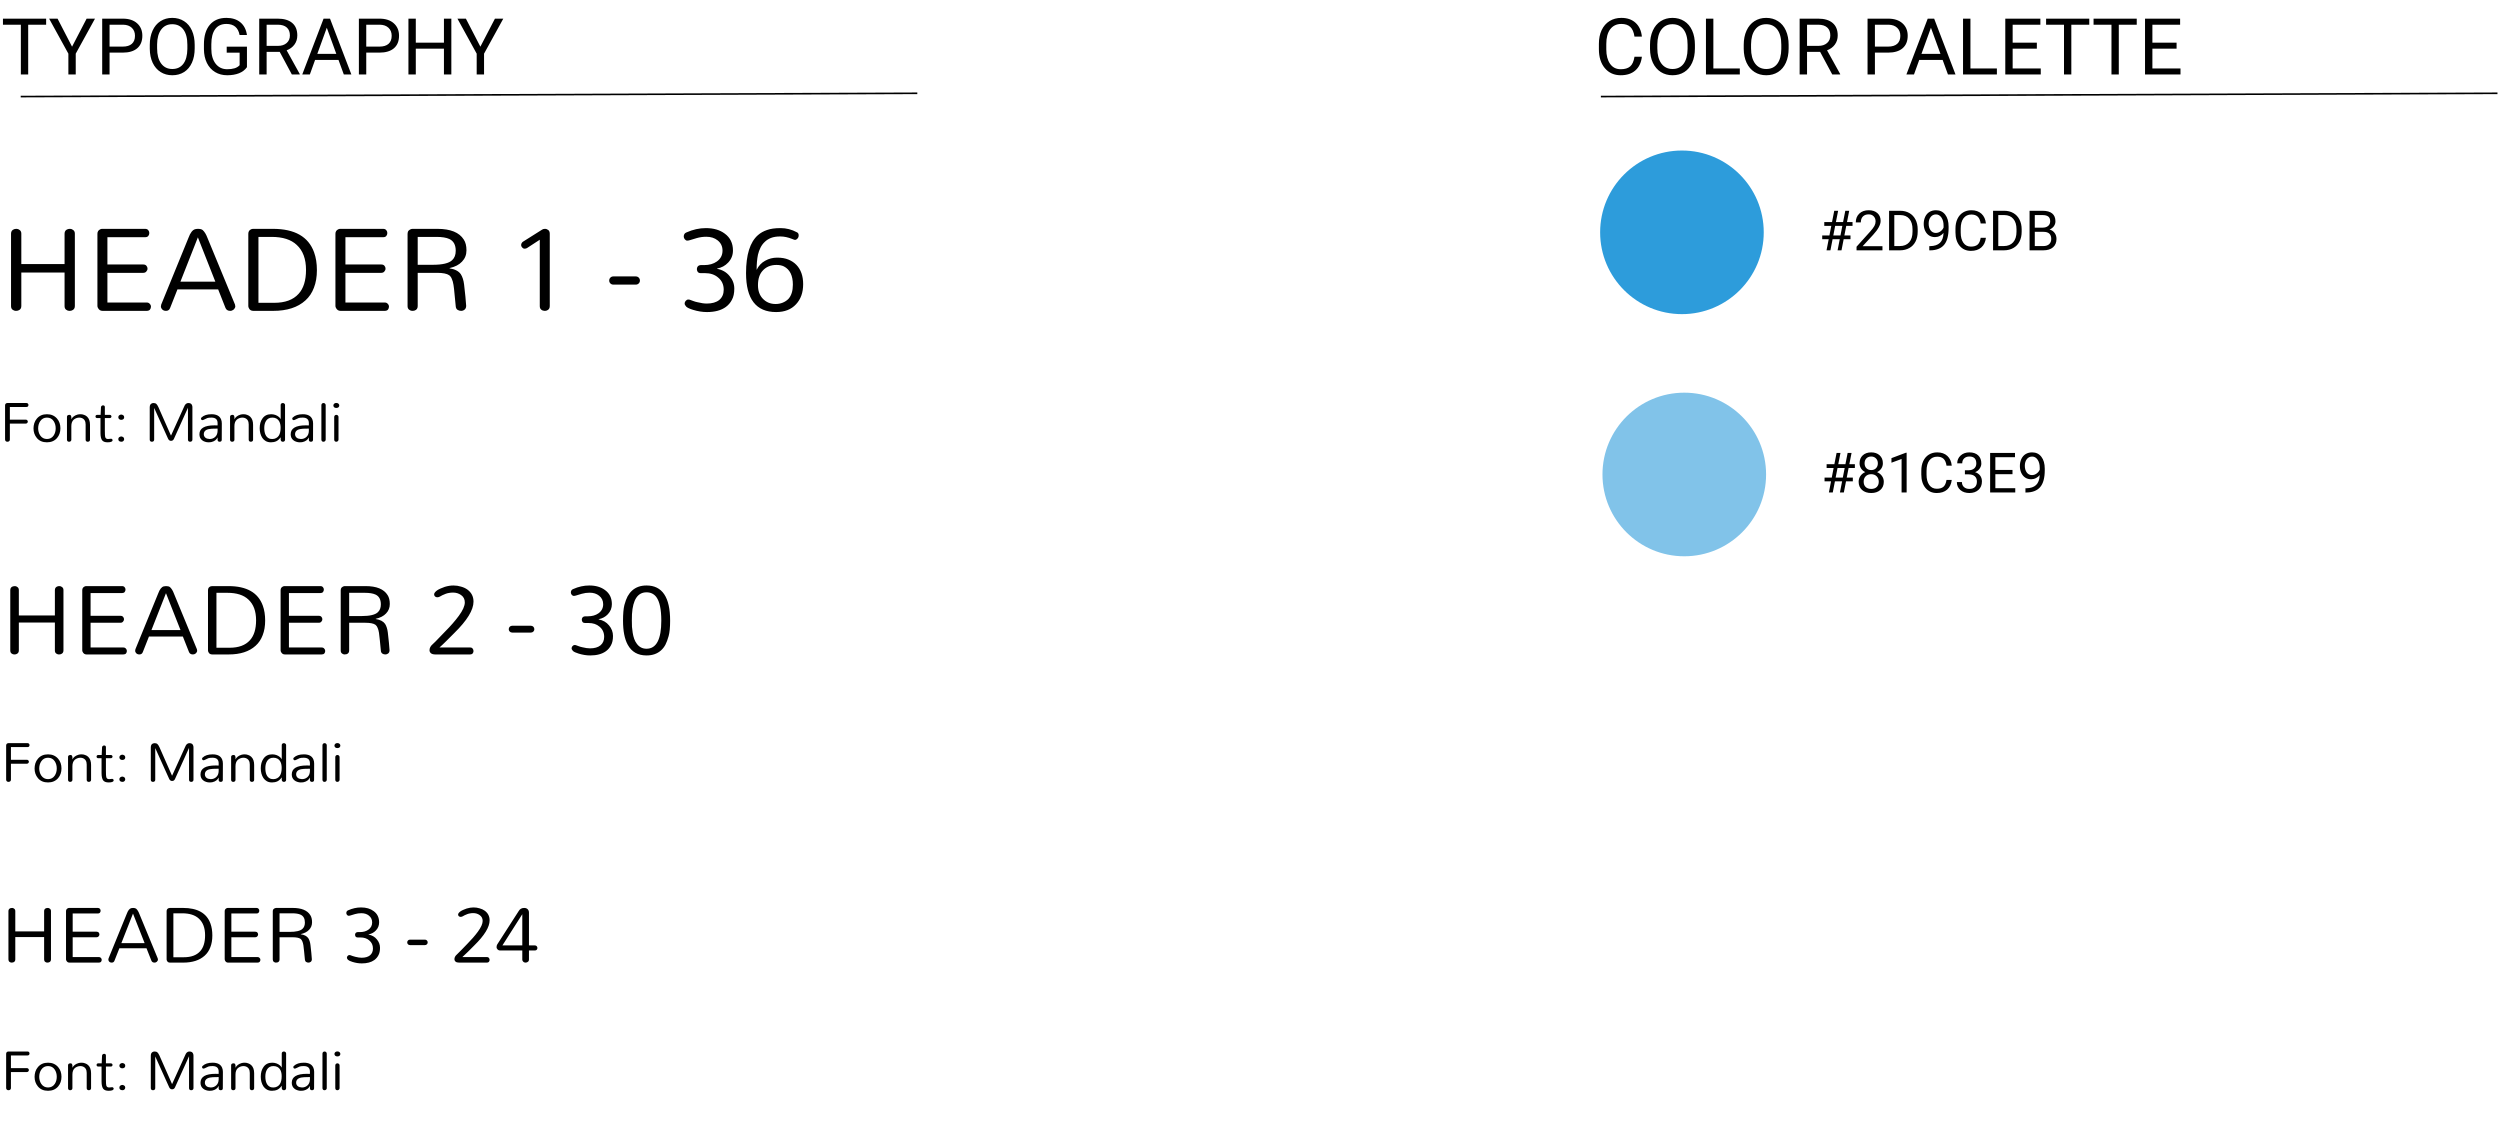 <svg width="764" height="345" viewBox="0 0 764 345" fill="none" xmlns="http://www.w3.org/2000/svg">
<path d="M501.758 17.348C501.547 19.153 500.879 20.547 499.754 21.532C498.637 22.508 497.149 22.996 495.289 22.996C493.274 22.996 491.657 22.274 490.438 20.828C489.227 19.383 488.622 17.45 488.622 15.028V13.387C488.622 11.801 488.903 10.406 489.465 9.203C490.036 8 490.84 7.078 491.879 6.438C492.918 5.789 494.122 5.465 495.489 5.465C497.301 5.465 498.754 5.973 499.848 6.989C500.942 7.996 501.579 9.395 501.758 11.184H499.497C499.301 9.824 498.875 8.84 498.219 8.231C497.571 7.621 496.661 7.317 495.489 7.317C494.051 7.317 492.922 7.848 492.102 8.91C491.289 9.973 490.883 11.485 490.883 13.446V15.098C490.883 16.95 491.27 18.422 492.043 19.516C492.817 20.61 493.899 21.157 495.289 21.157C496.539 21.157 497.497 20.875 498.161 20.313C498.832 19.742 499.278 18.754 499.497 17.348H501.758ZM517.965 14.781C517.965 16.453 517.684 17.914 517.122 19.164C516.559 20.407 515.762 21.356 514.731 22.012C513.7 22.668 512.497 22.996 511.122 22.996C509.778 22.996 508.586 22.668 507.547 22.012C506.508 21.348 505.7 20.407 505.122 19.188C504.551 17.961 504.258 16.543 504.243 14.934V13.703C504.243 12.063 504.528 10.614 505.098 9.356C505.668 8.098 506.473 7.137 507.512 6.473C508.559 5.801 509.754 5.465 511.098 5.465C512.465 5.465 513.668 5.797 514.707 6.461C515.754 7.117 516.559 8.074 517.122 9.332C517.684 10.582 517.965 12.039 517.965 13.703V14.781ZM515.727 13.68C515.727 11.656 515.321 10.106 514.508 9.028C513.696 7.942 512.559 7.399 511.098 7.399C509.676 7.399 508.555 7.942 507.735 9.028C506.922 10.106 506.504 11.606 506.481 13.528V14.781C506.481 16.742 506.891 18.285 507.711 19.41C508.539 20.528 509.676 21.086 511.122 21.086C512.575 21.086 513.7 20.559 514.497 19.504C515.293 18.442 515.704 16.922 515.727 14.946V13.68ZM523.602 20.922H531.688V22.762H521.34V5.699H523.602V20.922ZM546.606 14.781C546.606 16.453 546.325 17.914 545.762 19.164C545.2 20.407 544.403 21.356 543.372 22.012C542.34 22.668 541.137 22.996 539.762 22.996C538.418 22.996 537.227 22.668 536.188 22.012C535.149 21.348 534.34 20.407 533.762 19.188C533.192 17.961 532.899 16.543 532.883 14.934V13.703C532.883 12.063 533.168 10.614 533.739 9.356C534.309 8.098 535.114 7.137 536.153 6.473C537.2 5.801 538.395 5.465 539.739 5.465C541.106 5.465 542.309 5.797 543.348 6.461C544.395 7.117 545.2 8.074 545.762 9.332C546.325 10.582 546.606 12.039 546.606 13.703V14.781ZM544.368 13.68C544.368 11.656 543.961 10.106 543.149 9.028C542.336 7.942 541.2 7.399 539.739 7.399C538.317 7.399 537.196 7.942 536.375 9.028C535.563 10.106 535.145 11.606 535.122 13.528V14.781C535.122 16.742 535.532 18.285 536.352 19.41C537.18 20.528 538.317 21.086 539.762 21.086C541.215 21.086 542.34 20.559 543.137 19.504C543.934 18.442 544.344 16.922 544.368 14.946V13.68ZM556.239 15.86H552.231V22.762H549.969V5.699H555.618C557.539 5.699 559.016 6.137 560.047 7.012C561.086 7.887 561.606 9.16 561.606 10.832C561.606 11.895 561.317 12.821 560.739 13.61C560.168 14.399 559.372 14.989 558.348 15.379L562.356 22.621V22.762H559.942L556.239 15.86ZM552.231 14.02H555.688C556.805 14.02 557.692 13.731 558.348 13.153C559.012 12.575 559.344 11.801 559.344 10.832C559.344 9.778 559.028 8.969 558.395 8.407C557.77 7.844 556.864 7.559 555.676 7.551H552.231V14.02ZM572.973 16.082V22.762H570.723V5.699H577.016C578.883 5.699 580.344 6.176 581.399 7.129C582.461 8.082 582.993 9.344 582.993 10.914C582.993 12.571 582.473 13.848 581.434 14.746C580.403 15.637 578.922 16.082 576.993 16.082H572.973ZM572.973 14.242H577.016C578.219 14.242 579.141 13.961 579.782 13.399C580.422 12.828 580.743 12.008 580.743 10.938C580.743 9.922 580.422 9.11 579.782 8.5C579.141 7.891 578.262 7.574 577.145 7.551H572.973V14.242ZM593.668 18.309H586.52L584.914 22.762H582.594L589.11 5.699H591.079L597.606 22.762H595.297L593.668 18.309ZM587.2 16.457H593L590.094 8.477L587.2 16.457ZM602.164 20.922H610.25V22.762H599.903V5.699H602.164V20.922ZM622.461 14.875H615.067V20.922H623.657V22.762H612.817V5.699H623.539V7.551H615.067V13.035H622.461V14.875ZM638.481 7.551H632.997V22.762H630.758V7.551H625.286V5.699H638.481V7.551ZM652.989 7.551H647.504V22.762H645.266V7.551H639.793V5.699H652.989V7.551ZM665.164 14.875H657.77V20.922H666.36V22.762H655.52V5.699H666.243V7.551H657.77V13.035H665.164V14.875Z" fill="black"/>
<line x1="489.226" y1="29.512" x2="763.226" y2="28.512" stroke="black" stroke-width="0.5"/>
<circle cx="514" cy="71" r="25" fill="#2D9CDB"/>
<path d="M562.23 73.097H560.039L559.375 76.5H558.188L558.852 73.097H556.868V71.96H559.068L559.64 69.021H557.499V67.867H559.864L560.545 64.414H561.732L561.051 67.867H563.243L563.923 64.414H565.119L564.438 67.867H566.131V69.021H564.214L563.641 71.96H565.509V73.097H563.425L562.761 76.5H561.566L562.23 73.097ZM560.255 71.96H562.446L563.019 69.021H560.827L560.255 71.96ZM575.279 76.5H567.36V75.396L571.544 70.748C572.163 70.045 572.589 69.475 572.822 69.038C573.06 68.595 573.179 68.138 573.179 67.668C573.179 67.037 572.988 66.52 572.606 66.116C572.224 65.712 571.715 65.51 571.079 65.51C570.315 65.51 569.72 65.728 569.294 66.165C568.873 66.597 568.663 67.2 568.663 67.975H567.128C567.128 66.863 567.484 65.963 568.198 65.277C568.918 64.591 569.878 64.248 571.079 64.248C572.202 64.248 573.09 64.544 573.743 65.136C574.396 65.723 574.723 66.506 574.723 67.485C574.723 68.675 573.965 70.092 572.448 71.735L569.211 75.247H575.279V76.5ZM577.304 76.5V64.414H580.716C581.767 64.414 582.697 64.647 583.505 65.111C584.313 65.576 584.936 66.237 585.373 67.095C585.815 67.953 586.04 68.938 586.045 70.05V70.822C586.045 71.962 585.824 72.961 585.381 73.819C584.944 74.677 584.316 75.335 583.497 75.794C582.683 76.254 581.734 76.489 580.65 76.5H577.304ZM578.898 65.726V75.197H580.575C581.803 75.197 582.758 74.815 583.439 74.051C584.125 73.288 584.468 72.2 584.468 70.789V70.084C584.468 68.711 584.144 67.646 583.497 66.888C582.855 66.124 581.942 65.737 580.757 65.726H578.898ZM593.947 71.188C593.626 71.569 593.242 71.876 592.794 72.109C592.351 72.341 591.864 72.457 591.333 72.457C590.635 72.457 590.027 72.286 589.506 71.943C588.992 71.6 588.593 71.118 588.311 70.499C588.029 69.873 587.888 69.184 587.888 68.432C587.888 67.624 588.04 66.896 588.344 66.249C588.654 65.601 589.091 65.106 589.656 64.763C590.22 64.42 590.879 64.248 591.631 64.248C592.827 64.248 593.768 64.696 594.454 65.593C595.145 66.484 595.491 67.701 595.491 69.245V69.693C595.491 72.045 595.026 73.763 594.097 74.848C593.167 75.927 591.764 76.481 589.888 76.508H589.589V75.213H589.913C591.18 75.191 592.154 74.862 592.835 74.226C593.516 73.584 593.887 72.571 593.947 71.188ZM591.582 71.188C592.096 71.188 592.569 71.03 593.001 70.714C593.438 70.399 593.756 70.009 593.956 69.544V68.93C593.956 67.922 593.737 67.103 593.3 66.473C592.863 65.842 592.309 65.526 591.64 65.526C590.965 65.526 590.422 65.787 590.013 66.307C589.603 66.821 589.399 67.502 589.399 68.349C589.399 69.173 589.595 69.854 589.988 70.391C590.386 70.922 590.918 71.188 591.582 71.188ZM606.897 72.665C606.747 73.943 606.274 74.931 605.477 75.628C604.686 76.32 603.632 76.666 602.315 76.666C600.887 76.666 599.741 76.154 598.878 75.13C598.02 74.107 597.591 72.737 597.591 71.022V69.859C597.591 68.736 597.791 67.748 598.189 66.896C598.593 66.044 599.163 65.391 599.899 64.937C600.635 64.478 601.487 64.248 602.456 64.248C603.74 64.248 604.769 64.608 605.544 65.327C606.318 66.041 606.769 67.032 606.897 68.299H605.295C605.156 67.336 604.855 66.639 604.39 66.207C603.93 65.775 603.286 65.56 602.456 65.56C601.437 65.56 600.638 65.936 600.057 66.689C599.481 67.441 599.193 68.512 599.193 69.901V71.071C599.193 72.383 599.467 73.426 600.015 74.201C600.563 74.975 601.33 75.363 602.315 75.363C603.2 75.363 603.878 75.164 604.348 74.765C604.824 74.361 605.14 73.661 605.295 72.665H606.897ZM609.08 76.5V64.414H612.491C613.543 64.414 614.472 64.647 615.28 65.111C616.088 65.576 616.711 66.237 617.148 67.095C617.591 67.953 617.815 68.938 617.82 70.05V70.822C617.82 71.962 617.599 72.961 617.156 73.819C616.719 74.677 616.091 75.335 615.272 75.794C614.459 76.254 613.51 76.489 612.425 76.5H609.08ZM610.673 65.726V75.197H612.35C613.579 75.197 614.533 74.815 615.214 74.051C615.9 73.288 616.243 72.2 616.243 70.789V70.084C616.243 68.711 615.92 67.646 615.272 66.888C614.63 66.124 613.717 65.737 612.533 65.726H610.673ZM620.236 76.5V64.414H624.187C625.499 64.414 626.484 64.685 627.142 65.228C627.806 65.77 628.138 66.572 628.138 67.635C628.138 68.199 627.978 68.7 627.657 69.137C627.336 69.569 626.899 69.904 626.345 70.142C626.998 70.324 627.513 70.673 627.889 71.188C628.271 71.697 628.462 72.305 628.462 73.014C628.462 74.098 628.111 74.951 627.408 75.57C626.705 76.19 625.712 76.5 624.428 76.5H620.236ZM621.83 70.847V75.197H624.461C625.203 75.197 625.786 75.006 626.213 74.624C626.644 74.237 626.86 73.705 626.86 73.03C626.86 71.575 626.069 70.847 624.486 70.847H621.83ZM621.83 69.569H624.237C624.934 69.569 625.49 69.394 625.905 69.046C626.326 68.697 626.536 68.224 626.536 67.626C626.536 66.962 626.343 66.481 625.955 66.182C625.568 65.878 624.978 65.726 624.187 65.726H621.83V69.569Z" fill="black"/>
<circle cx="514.716" cy="145" r="25" fill="#81C3E9"/>
<path d="M562.946 147.097H560.755L560.091 150.5H558.904L559.568 147.097H557.584V145.959H559.784L560.356 143.021H558.215V141.867H560.58L561.261 138.414H562.448L561.767 141.867H563.959L564.639 138.414H565.835L565.154 141.867H566.847V143.021H564.93L564.357 145.959H566.225V147.097H564.141L563.477 150.5H562.282L562.946 147.097ZM560.971 145.959H563.162L563.735 143.021H561.543L560.971 145.959ZM575.406 141.568C575.406 142.172 575.245 142.708 574.924 143.179C574.609 143.649 574.18 144.017 573.638 144.283C574.268 144.554 574.766 144.95 575.132 145.47C575.502 145.99 575.688 146.579 575.688 147.238C575.688 148.284 575.334 149.117 574.625 149.736C573.923 150.356 572.996 150.666 571.845 150.666C570.682 150.666 569.75 150.356 569.047 149.736C568.35 149.111 568.001 148.278 568.001 147.238C568.001 146.585 568.178 145.995 568.533 145.47C568.892 144.944 569.388 144.546 570.018 144.274C569.482 144.009 569.058 143.641 568.748 143.17C568.438 142.7 568.284 142.166 568.284 141.568C568.284 140.55 568.61 139.742 569.263 139.145C569.916 138.547 570.777 138.248 571.845 138.248C572.907 138.248 573.765 138.547 574.418 139.145C575.076 139.742 575.406 140.55 575.406 141.568ZM574.152 147.205C574.152 146.529 573.936 145.979 573.505 145.553C573.079 145.127 572.52 144.914 571.828 144.914C571.136 144.914 570.58 145.124 570.159 145.544C569.744 145.965 569.537 146.518 569.537 147.205C569.537 147.891 569.739 148.43 570.143 148.823C570.552 149.216 571.12 149.413 571.845 149.413C572.564 149.413 573.128 149.216 573.538 148.823C573.947 148.425 574.152 147.885 574.152 147.205ZM571.845 139.51C571.241 139.51 570.752 139.698 570.375 140.074C570.005 140.445 569.819 140.951 569.819 141.593C569.819 142.208 570.002 142.706 570.367 143.087C570.738 143.464 571.23 143.652 571.845 143.652C572.459 143.652 572.949 143.464 573.314 143.087C573.685 142.706 573.87 142.208 573.87 141.593C573.87 140.979 573.679 140.478 573.297 140.091C572.915 139.703 572.431 139.51 571.845 139.51ZM582.669 150.5H581.125V140.265L578.029 141.402V140.008L582.428 138.356H582.669V150.5ZM596.456 146.665C596.307 147.943 595.834 148.931 595.037 149.628C594.246 150.32 593.191 150.666 591.874 150.666C590.447 150.666 589.301 150.154 588.438 149.13C587.58 148.107 587.151 146.737 587.151 145.021V143.859C587.151 142.736 587.35 141.748 587.749 140.896C588.153 140.044 588.723 139.391 589.459 138.937C590.195 138.478 591.047 138.248 592.015 138.248C593.299 138.248 594.329 138.608 595.103 139.327C595.878 140.041 596.329 141.032 596.456 142.299H594.854C594.716 141.336 594.414 140.639 593.95 140.207C593.49 139.775 592.846 139.56 592.015 139.56C590.997 139.56 590.198 139.936 589.617 140.688C589.041 141.441 588.753 142.512 588.753 143.901V145.071C588.753 146.383 589.027 147.426 589.575 148.201C590.123 148.975 590.889 149.363 591.874 149.363C592.76 149.363 593.438 149.164 593.908 148.765C594.384 148.361 594.699 147.661 594.854 146.665H596.456ZM600.474 143.71H601.628C602.353 143.699 602.923 143.508 603.338 143.137C603.753 142.766 603.96 142.266 603.96 141.635C603.96 140.218 603.255 139.51 601.844 139.51C601.18 139.51 600.648 139.701 600.25 140.083C599.857 140.459 599.66 140.96 599.66 141.585H598.125C598.125 140.628 598.473 139.833 599.171 139.203C599.874 138.566 600.764 138.248 601.844 138.248C602.984 138.248 603.877 138.55 604.525 139.153C605.172 139.756 605.496 140.594 605.496 141.668C605.496 142.194 605.324 142.703 604.981 143.195C604.644 143.688 604.182 144.056 603.595 144.299C604.259 144.51 604.771 144.858 605.131 145.345C605.496 145.832 605.679 146.427 605.679 147.13C605.679 148.215 605.324 149.075 604.616 149.711C603.908 150.348 602.986 150.666 601.852 150.666C600.717 150.666 599.793 150.359 599.079 149.745C598.371 149.13 598.017 148.32 598.017 147.312H599.561C599.561 147.949 599.768 148.458 600.183 148.84C600.598 149.222 601.155 149.413 601.852 149.413C602.593 149.413 603.161 149.219 603.554 148.832C603.946 148.444 604.143 147.888 604.143 147.163C604.143 146.46 603.927 145.921 603.495 145.544C603.064 145.168 602.441 144.974 601.628 144.963H600.474V143.71ZM615.017 144.914H609.779V149.197H615.864V150.5H608.185V138.414H615.781V139.726H609.779V143.61H615.017V144.914ZM623.334 145.188C623.013 145.569 622.629 145.876 622.18 146.109C621.738 146.341 621.251 146.458 620.72 146.458C620.022 146.458 619.414 146.286 618.893 145.943C618.379 145.6 617.98 145.118 617.698 144.499C617.416 143.873 617.275 143.184 617.275 142.432C617.275 141.624 617.427 140.896 617.731 140.249C618.041 139.601 618.478 139.106 619.043 138.763C619.607 138.42 620.266 138.248 621.018 138.248C622.214 138.248 623.154 138.696 623.841 139.593C624.532 140.484 624.878 141.701 624.878 143.245V143.693C624.878 146.045 624.413 147.764 623.484 148.848C622.554 149.927 621.151 150.481 619.275 150.508H618.976V149.213H619.3C620.567 149.191 621.541 148.862 622.222 148.226C622.903 147.584 623.273 146.571 623.334 145.188ZM620.969 145.188C621.483 145.188 621.956 145.03 622.388 144.714C622.825 144.399 623.143 144.009 623.343 143.544V142.93C623.343 141.923 623.124 141.104 622.687 140.473C622.25 139.842 621.696 139.526 621.027 139.526C620.352 139.526 619.809 139.786 619.4 140.307C618.99 140.821 618.785 141.502 618.785 142.349C618.785 143.173 618.982 143.854 619.375 144.391C619.773 144.922 620.305 145.188 620.969 145.188Z" fill="black"/>
<path d="M14.098 7.551H8.614V22.762H6.375V7.551H0.903V5.699H14.098V7.551ZM22.02 14.266L26.473 5.699H29.028L23.145 16.399V22.762H20.895V16.399L15.012 5.699H17.59L22.02 14.266ZM33.481 16.082V22.762H31.231V5.699H37.524C39.391 5.699 40.852 6.176 41.907 7.129C42.969 8.082 43.5 9.344 43.5 10.914C43.5 12.571 42.981 13.848 41.942 14.746C40.911 15.637 39.43 16.082 37.5 16.082H33.481ZM33.481 14.242H37.524C38.727 14.242 39.649 13.961 40.289 13.399C40.93 12.828 41.25 12.008 41.25 10.938C41.25 9.922 40.93 9.11 40.289 8.5C39.649 7.891 38.77 7.574 37.653 7.551H33.481V14.242ZM59.496 14.781C59.496 16.453 59.215 17.914 58.653 19.164C58.09 20.407 57.293 21.356 56.262 22.012C55.231 22.668 54.028 22.996 52.653 22.996C51.309 22.996 50.118 22.668 49.079 22.012C48.039 21.348 47.231 20.407 46.653 19.188C46.083 17.961 45.789 16.543 45.774 14.934V13.703C45.774 12.063 46.059 10.614 46.629 9.356C47.2 8.098 48.004 7.137 49.043 6.473C50.09 5.801 51.286 5.465 52.629 5.465C53.996 5.465 55.2 5.797 56.239 6.461C57.286 7.117 58.09 8.074 58.653 9.332C59.215 10.582 59.496 12.039 59.496 13.703V14.781ZM57.258 13.68C57.258 11.656 56.852 10.106 56.039 9.028C55.227 7.942 54.09 7.399 52.629 7.399C51.208 7.399 50.086 7.942 49.266 9.028C48.454 10.106 48.036 11.606 48.012 13.528V14.781C48.012 16.742 48.422 18.285 49.243 19.41C50.071 20.528 51.208 21.086 52.653 21.086C54.106 21.086 55.231 20.559 56.028 19.504C56.825 18.442 57.235 16.922 57.258 14.946V13.68ZM75.469 20.524C74.891 21.352 74.082 21.973 73.043 22.387C72.012 22.793 70.809 22.996 69.434 22.996C68.043 22.996 66.809 22.672 65.731 22.024C64.653 21.367 63.817 20.438 63.223 19.235C62.637 18.032 62.336 16.637 62.321 15.051V13.563C62.321 10.992 62.918 9 64.114 7.586C65.317 6.172 67.004 5.465 69.176 5.465C70.957 5.465 72.391 5.922 73.477 6.836C74.563 7.742 75.227 9.032 75.469 10.703H73.219C72.797 8.446 71.454 7.317 69.188 7.317C67.68 7.317 66.536 7.848 65.754 8.91C64.981 9.965 64.59 11.496 64.582 13.504V14.899C64.582 16.813 65.02 18.336 65.895 19.469C66.77 20.594 67.954 21.157 69.446 21.157C70.29 21.157 71.028 21.063 71.661 20.875C72.293 20.688 72.817 20.371 73.231 19.926V16.094H69.282V14.266H75.469V20.524ZM85.489 15.86H81.481V22.762H79.219V5.699H84.868C86.79 5.699 88.266 6.137 89.297 7.012C90.336 7.887 90.856 9.16 90.856 10.832C90.856 11.895 90.567 12.821 89.989 13.61C89.418 14.399 88.621 14.989 87.598 15.379L91.606 22.621V22.762H89.192L85.489 15.86ZM81.481 14.02H84.938C86.055 14.02 86.942 13.731 87.598 13.153C88.262 12.575 88.594 11.801 88.594 10.832C88.594 9.778 88.278 8.969 87.645 8.407C87.02 7.844 86.114 7.559 84.926 7.551H81.481V14.02ZM103.442 18.309H96.293L94.688 22.762H92.368L98.883 5.699H100.852L107.379 22.762H105.071L103.442 18.309ZM96.973 16.457H102.774L99.868 8.477L96.973 16.457ZM111.926 16.082V22.762H109.676V5.699H115.969C117.836 5.699 119.297 6.176 120.352 7.129C121.415 8.082 121.946 9.344 121.946 10.914C121.946 12.571 121.426 13.848 120.387 14.746C119.356 15.637 117.875 16.082 115.946 16.082H111.926ZM111.926 14.242H115.969C117.172 14.242 118.094 13.961 118.735 13.399C119.375 12.828 119.696 12.008 119.696 10.938C119.696 9.922 119.375 9.11 118.735 8.5C118.094 7.891 117.215 7.574 116.098 7.551H111.926V14.242ZM137.93 22.762H135.668V14.875H127.067V22.762H124.817V5.699H127.067V13.035H135.668V5.699H137.93V22.762ZM146.801 14.266L151.254 5.699H153.809L147.926 16.399V22.762H145.676V16.399L139.793 5.699H142.372L146.801 14.266Z" fill="black"/>
<line x1="6.328" y1="29.512" x2="280.328" y2="28.512" stroke="black" stroke-width="0.5"/>
<path d="M1.549 123.875C1.549 123.659 1.614 123.487 1.743 123.358C1.887 123.229 2.051 123.165 2.238 123.165H8.091C8.292 123.165 8.443 123.229 8.543 123.358C8.643 123.473 8.694 123.609 8.694 123.767C8.694 123.925 8.643 124.068 8.543 124.197C8.443 124.312 8.292 124.37 8.091 124.37H3.013V128.243H7.876C8.077 128.243 8.227 128.308 8.328 128.437C8.443 128.551 8.5 128.688 8.5 128.846C8.5 128.989 8.443 129.125 8.328 129.254C8.227 129.384 8.077 129.448 7.876 129.448H3.013V134.311C3.013 134.641 2.855 134.857 2.539 134.957C2.453 134.986 2.338 135 2.195 135C2.066 135 1.922 134.943 1.765 134.828C1.621 134.713 1.549 134.541 1.549 134.311V123.875ZM10.239 130.911C10.239 130.395 10.318 129.871 10.476 129.341C10.648 128.81 10.906 128.343 11.251 127.942C11.997 127.038 13.03 126.586 14.35 126.586C15.641 126.586 16.674 127.038 17.448 127.942C18.122 128.731 18.46 129.714 18.46 130.89C18.46 132.052 18.122 133.035 17.448 133.838C16.688 134.727 15.655 135.172 14.35 135.172C13.015 135.172 11.982 134.727 11.251 133.838C10.577 133.02 10.239 132.045 10.239 130.911ZM11.66 130.911C11.66 131.256 11.71 131.622 11.81 132.009C11.911 132.396 12.069 132.748 12.284 133.063C12.786 133.795 13.474 134.161 14.35 134.161C15.239 134.161 15.928 133.795 16.415 133.063C16.817 132.446 17.018 131.722 17.018 130.89C17.018 130.072 16.817 129.348 16.415 128.716C15.942 127.985 15.253 127.619 14.35 127.619C13.46 127.619 12.771 127.985 12.284 128.716C11.868 129.333 11.66 130.065 11.66 130.911ZM20.466 127.382C20.466 127.181 20.53 127.031 20.66 126.93C20.803 126.83 20.997 126.78 21.241 126.78C21.7 126.78 21.886 127.232 21.8 128.135C22.13 127.447 22.761 126.966 23.694 126.694C23.981 126.622 24.296 126.586 24.641 126.586C24.985 126.586 25.329 126.651 25.674 126.78C26.032 126.895 26.348 127.081 26.62 127.339C27.209 127.899 27.503 128.724 27.503 129.814V134.376C27.503 134.591 27.431 134.749 27.288 134.849C27.144 134.95 26.986 135 26.814 135C26.656 135 26.506 134.95 26.362 134.849C26.233 134.735 26.169 134.577 26.169 134.376V129.706C26.169 128.702 25.774 128.049 24.985 127.748C24.755 127.662 24.49 127.619 24.189 127.619C23.902 127.619 23.608 127.676 23.306 127.791C23.005 127.906 22.747 128.057 22.532 128.243C22.044 128.673 21.8 129.333 21.8 130.223V134.376C21.8 134.591 21.728 134.749 21.585 134.849C21.442 134.95 21.284 135 21.111 135C20.939 135 20.789 134.95 20.66 134.849C20.53 134.735 20.466 134.577 20.466 134.376V127.382ZM34.408 134.505C34.408 134.95 33.899 135.172 32.881 135.172C32.106 135.172 31.554 134.971 31.224 134.57C30.879 134.125 30.707 133.386 30.707 132.353V127.77H29.717C29.545 127.77 29.409 127.719 29.308 127.619C29.222 127.519 29.179 127.404 29.179 127.275C29.179 127.146 29.222 127.031 29.308 126.93C29.395 126.83 29.531 126.78 29.717 126.78H30.75L30.858 124.434C30.872 124.262 30.944 124.126 31.073 124.025C31.202 123.925 31.338 123.875 31.482 123.875C31.855 123.875 32.041 124.054 32.041 124.413V126.78H33.526C33.698 126.78 33.828 126.83 33.913 126.93C34.014 127.031 34.064 127.146 34.064 127.275C34.064 127.404 34.014 127.519 33.913 127.619C33.828 127.719 33.698 127.77 33.526 127.77H32.041V131.622C32.041 132.669 32.077 133.314 32.149 133.558C32.235 133.788 32.343 133.946 32.472 134.032C32.615 134.118 32.809 134.161 33.053 134.161L33.935 134.075C34.093 134.075 34.208 134.125 34.279 134.225C34.365 134.326 34.408 134.419 34.408 134.505ZM36.159 127.511C36.159 127.167 36.331 126.923 36.675 126.78C36.79 126.722 36.919 126.694 37.062 126.694C37.206 126.694 37.328 126.722 37.428 126.78C37.543 126.823 37.644 126.88 37.73 126.952C37.873 127.095 37.945 127.282 37.945 127.511C37.945 127.87 37.773 128.114 37.428 128.243C37.314 128.286 37.184 128.308 37.041 128.308C36.912 128.308 36.79 128.286 36.675 128.243C36.56 128.2 36.467 128.143 36.395 128.071C36.238 127.927 36.159 127.741 36.159 127.511ZM36.202 134.505C36.173 134.405 36.159 134.304 36.159 134.204C36.159 134.103 36.173 134.003 36.202 133.903C36.245 133.802 36.302 133.716 36.374 133.644C36.46 133.573 36.56 133.515 36.675 133.472C36.79 133.415 36.919 133.386 37.062 133.386C37.206 133.386 37.328 133.415 37.428 133.472C37.543 133.515 37.636 133.573 37.708 133.644C37.794 133.716 37.852 133.802 37.88 133.903C37.923 134.003 37.945 134.103 37.945 134.204C37.945 134.304 37.923 134.405 37.88 134.505C37.852 134.591 37.801 134.67 37.73 134.742C37.557 134.914 37.364 135 37.149 135C36.948 135 36.79 134.978 36.675 134.935C36.56 134.892 36.46 134.835 36.374 134.763C36.302 134.677 36.245 134.591 36.202 134.505ZM52.278 133.085L56.216 124.391C56.402 123.932 56.581 123.631 56.754 123.487C56.998 123.272 57.241 123.165 57.485 123.165C57.744 123.165 57.944 123.193 58.088 123.251C58.231 123.294 58.353 123.365 58.454 123.466C58.683 123.724 58.798 124.054 58.798 124.456V134.354C58.798 134.57 58.726 134.735 58.583 134.849C58.439 134.95 58.282 135 58.109 135C57.937 135 57.779 134.95 57.636 134.849C57.507 134.735 57.442 134.57 57.442 134.354V124.606L53.16 134.096C52.988 134.512 52.687 134.72 52.256 134.72C51.869 134.72 51.575 134.512 51.374 134.096L47.113 124.671V134.354C47.113 134.57 47.041 134.735 46.898 134.849C46.755 134.95 46.597 135 46.425 135C46.252 135 46.095 134.95 45.951 134.849C45.822 134.735 45.758 134.57 45.758 134.354V124.456C45.758 123.81 45.994 123.408 46.468 123.251C46.611 123.193 46.762 123.165 46.919 123.165C47.092 123.165 47.242 123.186 47.371 123.229C47.515 123.258 47.644 123.322 47.759 123.423C47.945 123.566 48.16 123.896 48.404 124.413L52.235 133.085H52.278ZM65.549 129.986L66.496 130.008V129.297C66.496 128.178 65.865 127.619 64.603 127.619C64.014 127.619 63.591 127.669 63.333 127.77C63.032 127.884 62.745 128.021 62.472 128.178C62.2 128.322 61.999 128.394 61.87 128.394C61.755 128.394 61.647 128.351 61.547 128.265C61.461 128.164 61.418 128.049 61.418 127.92C61.418 127.791 61.475 127.676 61.59 127.576C62.279 126.916 63.297 126.586 64.646 126.586C66.152 126.586 67.12 127.103 67.551 128.135C67.708 128.494 67.787 128.917 67.787 129.405L67.766 134.419C67.766 134.62 67.701 134.77 67.572 134.871C67.443 134.957 67.292 135 67.12 135C66.962 135 66.819 134.957 66.69 134.871C66.561 134.77 66.496 134.627 66.496 134.441V133.666C66.152 134.397 65.528 134.871 64.624 135.086C64.337 135.143 64.022 135.172 63.677 135.172C63.347 135.172 63.01 135.115 62.666 135C62.322 134.9 62.02 134.742 61.762 134.527C61.217 134.096 60.944 133.494 60.944 132.719C60.944 130.897 62.479 129.986 65.549 129.986ZM66.496 130.976C66.252 130.99 65.973 130.997 65.657 130.997C65.356 130.997 65.047 131.005 64.732 131.019C64.43 131.033 64.129 131.069 63.828 131.127C63.541 131.184 63.283 131.27 63.053 131.385C62.537 131.672 62.279 132.102 62.279 132.676C62.279 133.135 62.458 133.508 62.816 133.795C63.103 134.01 63.519 134.132 64.064 134.161C64.725 134.161 65.284 133.953 65.743 133.537C66.216 133.121 66.468 132.511 66.496 131.708V130.976ZM70.304 127.382C70.304 127.181 70.368 127.031 70.498 126.93C70.641 126.83 70.835 126.78 71.079 126.78C71.538 126.78 71.724 127.232 71.638 128.135C71.968 127.447 72.599 126.966 73.532 126.694C73.819 126.622 74.134 126.586 74.478 126.586C74.823 126.586 75.167 126.651 75.511 126.78C75.87 126.895 76.186 127.081 76.458 127.339C77.046 127.899 77.341 128.724 77.341 129.814V134.376C77.341 134.591 77.269 134.749 77.125 134.849C76.982 134.95 76.824 135 76.652 135C76.494 135 76.344 134.95 76.2 134.849C76.071 134.735 76.006 134.577 76.006 134.376V129.706C76.006 128.702 75.612 128.049 74.823 127.748C74.593 127.662 74.328 127.619 74.027 127.619C73.74 127.619 73.446 127.676 73.144 127.791C72.843 127.906 72.585 128.057 72.37 128.243C71.882 128.673 71.638 129.333 71.638 130.223V134.376C71.638 134.591 71.566 134.749 71.423 134.849C71.279 134.95 71.122 135 70.949 135C70.777 135 70.627 134.95 70.498 134.849C70.368 134.735 70.304 134.577 70.304 134.376V127.382ZM86.463 135C86.061 135 85.832 134.799 85.774 134.397V133.623C85.387 134.182 84.949 134.584 84.462 134.828C83.974 135.057 83.421 135.172 82.805 135.172C82.202 135.172 81.678 135.05 81.234 134.806C80.803 134.562 80.452 134.24 80.179 133.838C79.634 133.006 79.362 132.009 79.362 130.847C79.362 129.656 79.641 128.673 80.201 127.899C80.803 127.024 81.686 126.586 82.848 126.586C83.766 126.586 84.562 126.866 85.236 127.425C85.451 127.612 85.631 127.834 85.774 128.092V123.767C85.774 123.566 85.839 123.416 85.968 123.315C86.111 123.215 86.269 123.165 86.441 123.165C86.614 123.165 86.764 123.222 86.893 123.337C87.037 123.437 87.108 123.581 87.108 123.767V134.376C87.108 134.591 87.037 134.749 86.893 134.849C86.764 134.95 86.621 135 86.463 135ZM84.418 127.877C84.089 127.705 83.687 127.619 83.213 127.619C82.754 127.619 82.367 127.712 82.051 127.899C81.736 128.085 81.485 128.329 81.298 128.63C80.94 129.204 80.76 129.922 80.76 130.782C80.76 132.489 81.262 133.565 82.267 134.01C82.496 134.111 82.819 134.161 83.235 134.161C83.651 134.161 84.031 134.068 84.376 133.881C84.72 133.695 84.992 133.451 85.193 133.149C85.566 132.576 85.753 131.772 85.753 130.739C85.753 129.305 85.308 128.351 84.418 127.877ZM93.44 129.986L94.387 130.008V129.297C94.387 128.178 93.756 127.619 92.493 127.619C91.905 127.619 91.482 127.669 91.224 127.77C90.922 127.884 90.635 128.021 90.363 128.178C90.09 128.322 89.889 128.394 89.76 128.394C89.645 128.394 89.538 128.351 89.438 128.265C89.351 128.164 89.308 128.049 89.308 127.92C89.308 127.791 89.366 127.676 89.481 127.576C90.169 126.916 91.188 126.586 92.536 126.586C94.043 126.586 95.011 127.103 95.441 128.135C95.599 128.494 95.678 128.917 95.678 129.405L95.656 134.419C95.656 134.62 95.592 134.77 95.463 134.871C95.334 134.957 95.183 135 95.011 135C94.853 135 94.71 134.957 94.581 134.871C94.451 134.77 94.387 134.627 94.387 134.441V133.666C94.043 134.397 93.418 134.871 92.515 135.086C92.228 135.143 91.912 135.172 91.568 135.172C91.238 135.172 90.901 135.115 90.556 135C90.212 134.9 89.911 134.742 89.653 134.527C89.108 134.096 88.835 133.494 88.835 132.719C88.835 130.897 90.37 129.986 93.44 129.986ZM94.387 130.976C94.143 130.99 93.863 130.997 93.548 130.997C93.246 130.997 92.938 131.005 92.622 131.019C92.321 131.033 92.02 131.069 91.719 131.127C91.431 131.184 91.173 131.27 90.944 131.385C90.427 131.672 90.169 132.102 90.169 132.676C90.169 133.135 90.348 133.508 90.707 133.795C90.994 134.01 91.41 134.132 91.955 134.161C92.615 134.161 93.175 133.953 93.634 133.537C94.107 133.121 94.358 132.511 94.387 131.708V130.976ZM98.216 123.832C98.216 123.616 98.281 123.451 98.41 123.337C98.553 123.222 98.689 123.165 98.819 123.165C98.948 123.165 99.048 123.179 99.12 123.208C99.192 123.236 99.256 123.279 99.313 123.337C99.457 123.451 99.529 123.616 99.529 123.832V134.333C99.529 134.548 99.457 134.713 99.313 134.828C99.17 134.943 99.012 135 98.84 135C98.682 135 98.539 134.95 98.41 134.849C98.281 134.735 98.216 134.562 98.216 134.333V123.832ZM103.683 123.918C103.683 124.119 103.604 124.298 103.447 124.456C103.289 124.599 103.066 124.671 102.78 124.671C102.493 124.671 102.27 124.599 102.112 124.456C101.955 124.298 101.876 124.119 101.876 123.918C101.876 123.717 101.955 123.538 102.112 123.38C102.27 123.222 102.493 123.143 102.78 123.143C103.066 123.143 103.289 123.222 103.447 123.38C103.604 123.538 103.683 123.717 103.683 123.918ZM102.134 127.447C102.134 127.232 102.199 127.067 102.328 126.952C102.471 126.837 102.607 126.78 102.736 126.78C102.866 126.78 102.966 126.794 103.038 126.823C103.109 126.851 103.174 126.895 103.231 126.952C103.375 127.052 103.447 127.217 103.447 127.447V134.333C103.447 134.548 103.375 134.713 103.231 134.828C103.088 134.943 102.93 135 102.758 135C102.6 135 102.457 134.95 102.328 134.849C102.199 134.735 102.134 134.562 102.134 134.333V127.447Z" fill="black"/>
<path d="M1.878 227.818C1.878 227.602 1.942 227.43 2.072 227.301C2.215 227.172 2.38 227.107 2.567 227.107H8.42C8.621 227.107 8.771 227.172 8.872 227.301C8.972 227.416 9.022 227.552 9.022 227.71C9.022 227.868 8.972 228.011 8.872 228.14C8.771 228.255 8.621 228.312 8.42 228.312H3.341V232.186H8.205C8.405 232.186 8.556 232.25 8.656 232.38C8.771 232.494 8.829 232.631 8.829 232.788C8.829 232.932 8.771 233.068 8.656 233.197C8.556 233.326 8.405 233.391 8.205 233.391H3.341V238.254C3.341 238.584 3.183 238.799 2.868 238.9C2.782 238.929 2.667 238.943 2.523 238.943C2.394 238.943 2.251 238.885 2.093 238.771C1.95 238.656 1.878 238.484 1.878 238.254V227.818ZM10.568 234.854C10.568 234.338 10.647 233.814 10.805 233.283C10.977 232.753 11.235 232.286 11.579 231.885C12.325 230.981 13.358 230.529 14.678 230.529C15.969 230.529 17.002 230.981 17.777 231.885C18.451 232.674 18.788 233.656 18.788 234.833C18.788 235.995 18.451 236.977 17.777 237.781C17.017 238.67 15.984 239.115 14.678 239.115C13.344 239.115 12.311 238.67 11.579 237.781C10.905 236.963 10.568 235.988 10.568 234.854ZM11.988 234.854C11.988 235.199 12.039 235.564 12.139 235.952C12.239 236.339 12.397 236.691 12.612 237.006C13.114 237.738 13.803 238.104 14.678 238.104C15.568 238.104 16.256 237.738 16.744 237.006C17.146 236.389 17.346 235.665 17.346 234.833C17.346 234.015 17.146 233.291 16.744 232.659C16.27 231.928 15.582 231.562 14.678 231.562C13.789 231.562 13.1 231.928 12.612 232.659C12.196 233.276 11.988 234.008 11.988 234.854ZM20.794 231.325C20.794 231.124 20.859 230.974 20.988 230.873C21.132 230.773 21.325 230.723 21.569 230.723C22.028 230.723 22.215 231.175 22.129 232.078C22.459 231.39 23.09 230.909 24.022 230.637C24.309 230.565 24.625 230.529 24.969 230.529C25.314 230.529 25.658 230.594 26.002 230.723C26.361 230.837 26.676 231.024 26.949 231.282C27.537 231.842 27.831 232.666 27.831 233.757V238.319C27.831 238.534 27.759 238.692 27.616 238.792C27.473 238.893 27.315 238.943 27.143 238.943C26.985 238.943 26.834 238.893 26.691 238.792C26.562 238.677 26.497 238.52 26.497 238.319V233.649C26.497 232.645 26.102 231.992 25.314 231.691C25.084 231.605 24.819 231.562 24.517 231.562C24.23 231.562 23.936 231.619 23.635 231.734C23.334 231.849 23.076 231.999 22.86 232.186C22.373 232.616 22.129 233.276 22.129 234.166V238.319C22.129 238.534 22.057 238.692 21.913 238.792C21.77 238.893 21.612 238.943 21.44 238.943C21.268 238.943 21.117 238.893 20.988 238.792C20.859 238.677 20.794 238.52 20.794 238.319V231.325ZM34.737 238.448C34.737 238.893 34.228 239.115 33.209 239.115C32.434 239.115 31.882 238.914 31.552 238.512C31.208 238.068 31.036 237.329 31.036 236.296V231.712H30.046C29.874 231.712 29.738 231.662 29.637 231.562C29.551 231.461 29.508 231.347 29.508 231.218C29.508 231.088 29.551 230.974 29.637 230.873C29.723 230.773 29.859 230.723 30.046 230.723H31.079L31.186 228.377C31.201 228.205 31.273 228.069 31.402 227.968C31.531 227.868 31.667 227.818 31.811 227.818C32.184 227.818 32.37 227.997 32.37 228.356V230.723H33.855C34.027 230.723 34.156 230.773 34.242 230.873C34.343 230.974 34.393 231.088 34.393 231.218C34.393 231.347 34.343 231.461 34.242 231.562C34.156 231.662 34.027 231.712 33.855 231.712H32.37V235.564C32.37 236.612 32.406 237.257 32.478 237.501C32.564 237.731 32.671 237.888 32.8 237.975C32.944 238.061 33.138 238.104 33.381 238.104L34.264 238.018C34.421 238.018 34.536 238.068 34.608 238.168C34.694 238.269 34.737 238.362 34.737 238.448ZM36.487 231.454C36.487 231.11 36.659 230.866 37.004 230.723C37.118 230.665 37.248 230.637 37.391 230.637C37.535 230.637 37.657 230.665 37.757 230.723C37.872 230.766 37.972 230.823 38.058 230.895C38.202 231.038 38.273 231.225 38.273 231.454C38.273 231.813 38.101 232.057 37.757 232.186C37.642 232.229 37.513 232.25 37.37 232.25C37.24 232.25 37.118 232.229 37.004 232.186C36.889 232.143 36.796 232.085 36.724 232.014C36.566 231.87 36.487 231.684 36.487 231.454ZM36.53 238.448C36.502 238.348 36.487 238.247 36.487 238.147C36.487 238.046 36.502 237.946 36.53 237.845C36.573 237.745 36.631 237.659 36.703 237.587C36.788 237.515 36.889 237.458 37.004 237.415C37.118 237.358 37.248 237.329 37.391 237.329C37.535 237.329 37.657 237.358 37.757 237.415C37.872 237.458 37.965 237.515 38.037 237.587C38.123 237.659 38.18 237.745 38.209 237.845C38.252 237.946 38.273 238.046 38.273 238.147C38.273 238.247 38.252 238.348 38.209 238.448C38.18 238.534 38.13 238.613 38.058 238.685C37.886 238.857 37.692 238.943 37.477 238.943C37.276 238.943 37.118 238.921 37.004 238.878C36.889 238.835 36.788 238.778 36.703 238.706C36.631 238.62 36.573 238.534 36.53 238.448ZM52.606 237.028L56.544 228.334C56.731 227.875 56.91 227.574 57.082 227.43C57.326 227.215 57.57 227.107 57.814 227.107C58.072 227.107 58.273 227.136 58.416 227.194C58.56 227.237 58.682 227.308 58.782 227.409C59.012 227.667 59.127 227.997 59.127 228.399V238.297C59.127 238.512 59.055 238.677 58.911 238.792C58.768 238.893 58.61 238.943 58.438 238.943C58.266 238.943 58.108 238.893 57.965 238.792C57.835 238.677 57.771 238.512 57.771 238.297V228.549L53.489 238.039C53.316 238.455 53.015 238.663 52.585 238.663C52.197 238.663 51.903 238.455 51.703 238.039L47.442 228.614V238.297C47.442 238.512 47.37 238.677 47.227 238.792C47.083 238.893 46.925 238.943 46.753 238.943C46.581 238.943 46.423 238.893 46.28 238.792C46.151 238.677 46.086 238.512 46.086 238.297V228.399C46.086 227.753 46.323 227.351 46.796 227.194C46.94 227.136 47.09 227.107 47.248 227.107C47.42 227.107 47.571 227.129 47.7 227.172C47.843 227.201 47.972 227.265 48.087 227.366C48.274 227.509 48.489 227.839 48.733 228.356L52.563 237.028H52.606ZM65.878 233.929L66.825 233.95V233.24C66.825 232.121 66.194 231.562 64.931 231.562C64.343 231.562 63.92 231.612 63.661 231.712C63.36 231.827 63.073 231.964 62.801 232.121C62.528 232.265 62.327 232.337 62.198 232.337C62.083 232.337 61.976 232.294 61.875 232.207C61.789 232.107 61.746 231.992 61.746 231.863C61.746 231.734 61.804 231.619 61.918 231.519C62.607 230.859 63.626 230.529 64.974 230.529C66.481 230.529 67.449 231.045 67.879 232.078C68.037 232.437 68.116 232.86 68.116 233.348L68.094 238.362C68.094 238.563 68.03 238.713 67.901 238.814C67.772 238.9 67.621 238.943 67.449 238.943C67.291 238.943 67.147 238.9 67.018 238.814C66.889 238.713 66.825 238.57 66.825 238.383V237.609C66.481 238.34 65.856 238.814 64.953 239.029C64.666 239.086 64.35 239.115 64.006 239.115C63.676 239.115 63.339 239.058 62.994 238.943C62.65 238.842 62.349 238.685 62.091 238.469C61.545 238.039 61.273 237.437 61.273 236.662C61.273 234.84 62.808 233.929 65.878 233.929ZM66.825 234.919C66.581 234.933 66.301 234.94 65.986 234.94C65.684 234.94 65.376 234.948 65.06 234.962C64.759 234.976 64.458 235.012 64.156 235.069C63.87 235.127 63.611 235.213 63.382 235.328C62.865 235.615 62.607 236.045 62.607 236.619C62.607 237.078 62.786 237.451 63.145 237.738C63.432 237.953 63.848 238.075 64.393 238.104C65.053 238.104 65.612 237.896 66.072 237.48C66.545 237.064 66.796 236.454 66.825 235.65V234.919ZM70.632 231.325C70.632 231.124 70.697 230.974 70.826 230.873C70.969 230.773 71.163 230.723 71.407 230.723C71.866 230.723 72.053 231.175 71.967 232.078C72.296 231.39 72.928 230.909 73.86 230.637C74.147 230.565 74.463 230.529 74.807 230.529C75.151 230.529 75.496 230.594 75.84 230.723C76.199 230.837 76.514 231.024 76.787 231.282C77.375 231.842 77.669 232.666 77.669 233.757V238.319C77.669 238.534 77.597 238.692 77.454 238.792C77.311 238.893 77.153 238.943 76.981 238.943C76.823 238.943 76.672 238.893 76.529 238.792C76.4 238.677 76.335 238.52 76.335 238.319V233.649C76.335 232.645 75.94 231.992 75.151 231.691C74.922 231.605 74.656 231.562 74.355 231.562C74.068 231.562 73.774 231.619 73.473 231.734C73.172 231.849 72.913 231.999 72.698 232.186C72.21 232.616 71.967 233.276 71.967 234.166V238.319C71.967 238.534 71.895 238.692 71.751 238.792C71.608 238.893 71.45 238.943 71.278 238.943C71.106 238.943 70.955 238.893 70.826 238.792C70.697 238.677 70.632 238.52 70.632 238.319V231.325ZM86.791 238.943C86.39 238.943 86.16 238.742 86.103 238.34V237.566C85.715 238.125 85.278 238.527 84.79 238.771C84.302 239 83.75 239.115 83.133 239.115C82.531 239.115 82.007 238.993 81.562 238.749C81.132 238.505 80.78 238.183 80.508 237.781C79.963 236.949 79.69 235.952 79.69 234.79C79.69 233.599 79.97 232.616 80.529 231.842C81.132 230.966 82.014 230.529 83.176 230.529C84.094 230.529 84.891 230.809 85.565 231.368C85.78 231.555 85.959 231.777 86.103 232.035V227.71C86.103 227.509 86.167 227.358 86.296 227.258C86.44 227.158 86.598 227.107 86.77 227.107C86.942 227.107 87.093 227.165 87.222 227.28C87.365 227.38 87.437 227.523 87.437 227.71V238.319C87.437 238.534 87.365 238.692 87.222 238.792C87.093 238.893 86.949 238.943 86.791 238.943ZM84.747 231.82C84.417 231.648 84.015 231.562 83.542 231.562C83.083 231.562 82.696 231.655 82.38 231.842C82.064 232.028 81.813 232.272 81.627 232.573C81.268 233.147 81.089 233.864 81.089 234.725C81.089 236.432 81.591 237.508 82.595 237.953C82.825 238.053 83.147 238.104 83.564 238.104C83.98 238.104 84.36 238.01 84.704 237.824C85.048 237.637 85.321 237.394 85.522 237.092C85.895 236.518 86.081 235.715 86.081 234.682C86.081 233.248 85.636 232.294 84.747 231.82ZM93.769 233.929L94.715 233.95V233.24C94.715 232.121 94.084 231.562 92.822 231.562C92.234 231.562 91.81 231.612 91.552 231.712C91.251 231.827 90.964 231.964 90.691 232.121C90.419 232.265 90.218 232.337 90.089 232.337C89.974 232.337 89.866 232.294 89.766 232.207C89.68 232.107 89.637 231.992 89.637 231.863C89.637 231.734 89.694 231.619 89.809 231.519C90.498 230.859 91.516 230.529 92.865 230.529C94.371 230.529 95.339 231.045 95.77 232.078C95.928 232.437 96.007 232.86 96.007 233.348L95.985 238.362C95.985 238.563 95.92 238.713 95.791 238.814C95.662 238.9 95.512 238.943 95.339 238.943C95.182 238.943 95.038 238.9 94.909 238.814C94.78 238.713 94.715 238.57 94.715 238.383V237.609C94.371 238.34 93.747 238.814 92.843 239.029C92.556 239.086 92.241 239.115 91.896 239.115C91.566 239.115 91.229 239.058 90.885 238.943C90.541 238.842 90.239 238.685 89.981 238.469C89.436 238.039 89.163 237.437 89.163 236.662C89.163 234.84 90.698 233.929 93.769 233.929ZM94.715 234.919C94.472 234.933 94.192 234.94 93.876 234.94C93.575 234.94 93.266 234.948 92.951 234.962C92.65 234.976 92.348 235.012 92.047 235.069C91.76 235.127 91.502 235.213 91.272 235.328C90.756 235.615 90.498 236.045 90.498 236.619C90.498 237.078 90.677 237.451 91.036 237.738C91.323 237.953 91.739 238.075 92.284 238.104C92.944 238.104 93.503 237.896 93.962 237.48C94.436 237.064 94.687 236.454 94.715 235.65V234.919ZM98.544 227.775C98.544 227.559 98.609 227.394 98.738 227.28C98.882 227.165 99.018 227.107 99.147 227.107C99.276 227.107 99.377 227.122 99.448 227.15C99.52 227.179 99.585 227.222 99.642 227.28C99.785 227.394 99.857 227.559 99.857 227.775V238.276C99.857 238.491 99.785 238.656 99.642 238.771C99.499 238.885 99.341 238.943 99.169 238.943C99.011 238.943 98.867 238.893 98.738 238.792C98.609 238.677 98.544 238.505 98.544 238.276V227.775ZM104.012 227.861C104.012 228.061 103.933 228.241 103.775 228.399C103.617 228.542 103.395 228.614 103.108 228.614C102.821 228.614 102.599 228.542 102.441 228.399C102.283 228.241 102.204 228.061 102.204 227.861C102.204 227.66 102.283 227.48 102.441 227.323C102.599 227.165 102.821 227.086 103.108 227.086C103.395 227.086 103.617 227.165 103.775 227.323C103.933 227.48 104.012 227.66 104.012 227.861ZM102.463 231.39C102.463 231.175 102.527 231.01 102.656 230.895C102.8 230.78 102.936 230.723 103.065 230.723C103.194 230.723 103.295 230.737 103.366 230.766C103.438 230.794 103.503 230.837 103.56 230.895C103.703 230.995 103.775 231.16 103.775 231.39V238.276C103.775 238.491 103.703 238.656 103.56 238.771C103.417 238.885 103.259 238.943 103.087 238.943C102.929 238.943 102.785 238.893 102.656 238.792C102.527 238.677 102.463 238.505 102.463 238.276V231.39Z" fill="black"/>
<path d="M1.878 322.048C1.878 321.832 1.942 321.66 2.072 321.531C2.215 321.402 2.38 321.338 2.567 321.338H8.42C8.621 321.338 8.771 321.402 8.872 321.531C8.972 321.646 9.022 321.782 9.022 321.94C9.022 322.098 8.972 322.241 8.872 322.37C8.771 322.485 8.621 322.543 8.42 322.543H3.341V326.416H8.205C8.405 326.416 8.556 326.481 8.656 326.61C8.771 326.724 8.829 326.861 8.829 327.019C8.829 327.162 8.771 327.298 8.656 327.427C8.556 327.557 8.405 327.621 8.205 327.621H3.341V332.484C3.341 332.814 3.183 333.03 2.868 333.13C2.782 333.159 2.667 333.173 2.523 333.173C2.394 333.173 2.251 333.116 2.093 333.001C1.95 332.886 1.878 332.714 1.878 332.484V322.048ZM10.568 329.084C10.568 328.568 10.647 328.044 10.805 327.514C10.977 326.983 11.235 326.516 11.579 326.115C12.325 325.211 13.358 324.759 14.678 324.759C15.969 324.759 17.002 325.211 17.777 326.115C18.451 326.904 18.788 327.887 18.788 329.063C18.788 330.225 18.451 331.208 17.777 332.011C17.017 332.9 15.984 333.345 14.678 333.345C13.344 333.345 12.311 332.9 11.579 332.011C10.905 331.193 10.568 330.218 10.568 329.084ZM11.988 329.084C11.988 329.429 12.039 329.795 12.139 330.182C12.239 330.569 12.397 330.921 12.612 331.236C13.114 331.968 13.803 332.334 14.678 332.334C15.568 332.334 16.256 331.968 16.744 331.236C17.146 330.619 17.346 329.895 17.346 329.063C17.346 328.245 17.146 327.521 16.744 326.889C16.27 326.158 15.582 325.792 14.678 325.792C13.789 325.792 13.1 326.158 12.612 326.889C12.196 327.506 11.988 328.238 11.988 329.084ZM20.794 325.555C20.794 325.354 20.859 325.204 20.988 325.103C21.132 325.003 21.325 324.953 21.569 324.953C22.028 324.953 22.215 325.405 22.129 326.308C22.459 325.62 23.09 325.139 24.022 324.867C24.309 324.795 24.625 324.759 24.969 324.759C25.314 324.759 25.658 324.824 26.002 324.953C26.361 325.068 26.676 325.254 26.949 325.512C27.537 326.072 27.831 326.897 27.831 327.987V332.549C27.831 332.764 27.759 332.922 27.616 333.022C27.473 333.123 27.315 333.173 27.143 333.173C26.985 333.173 26.834 333.123 26.691 333.022C26.562 332.908 26.497 332.75 26.497 332.549V327.879C26.497 326.875 26.102 326.222 25.314 325.921C25.084 325.835 24.819 325.792 24.517 325.792C24.23 325.792 23.936 325.849 23.635 325.964C23.334 326.079 23.076 326.23 22.86 326.416C22.373 326.846 22.129 327.506 22.129 328.396V332.549C22.129 332.764 22.057 332.922 21.913 333.022C21.77 333.123 21.612 333.173 21.44 333.173C21.268 333.173 21.117 333.123 20.988 333.022C20.859 332.908 20.794 332.75 20.794 332.549V325.555ZM34.737 332.678C34.737 333.123 34.228 333.345 33.209 333.345C32.434 333.345 31.882 333.144 31.552 332.743C31.208 332.298 31.036 331.559 31.036 330.526V325.943H30.046C29.874 325.943 29.738 325.892 29.637 325.792C29.551 325.692 29.508 325.577 29.508 325.448C29.508 325.319 29.551 325.204 29.637 325.103C29.723 325.003 29.859 324.953 30.046 324.953H31.079L31.186 322.607C31.201 322.435 31.273 322.299 31.402 322.198C31.531 322.098 31.667 322.048 31.811 322.048C32.184 322.048 32.37 322.227 32.37 322.586V324.953H33.855C34.027 324.953 34.156 325.003 34.242 325.103C34.343 325.204 34.393 325.319 34.393 325.448C34.393 325.577 34.343 325.692 34.242 325.792C34.156 325.892 34.027 325.943 33.855 325.943H32.37V329.795C32.37 330.842 32.406 331.487 32.478 331.731C32.564 331.961 32.671 332.119 32.8 332.205C32.944 332.291 33.138 332.334 33.381 332.334L34.264 332.248C34.421 332.248 34.536 332.298 34.608 332.398C34.694 332.499 34.737 332.592 34.737 332.678ZM36.487 325.684C36.487 325.34 36.659 325.096 37.004 324.953C37.118 324.895 37.248 324.867 37.391 324.867C37.535 324.867 37.657 324.895 37.757 324.953C37.872 324.996 37.972 325.053 38.058 325.125C38.202 325.268 38.273 325.455 38.273 325.684C38.273 326.043 38.101 326.287 37.757 326.416C37.642 326.459 37.513 326.481 37.37 326.481C37.24 326.481 37.118 326.459 37.004 326.416C36.889 326.373 36.796 326.316 36.724 326.244C36.566 326.1 36.487 325.914 36.487 325.684ZM36.53 332.678C36.502 332.578 36.487 332.477 36.487 332.377C36.487 332.276 36.502 332.176 36.53 332.076C36.573 331.975 36.631 331.889 36.703 331.817C36.788 331.746 36.889 331.688 37.004 331.645C37.118 331.588 37.248 331.559 37.391 331.559C37.535 331.559 37.657 331.588 37.757 331.645C37.872 331.688 37.965 331.746 38.037 331.817C38.123 331.889 38.18 331.975 38.209 332.076C38.252 332.176 38.273 332.276 38.273 332.377C38.273 332.477 38.252 332.578 38.209 332.678C38.18 332.764 38.13 332.843 38.058 332.915C37.886 333.087 37.692 333.173 37.477 333.173C37.276 333.173 37.118 333.151 37.004 333.108C36.889 333.065 36.788 333.008 36.703 332.936C36.631 332.85 36.573 332.764 36.53 332.678ZM52.606 331.258L56.544 322.564C56.731 322.105 56.91 321.804 57.082 321.66C57.326 321.445 57.57 321.338 57.814 321.338C58.072 321.338 58.273 321.366 58.416 321.424C58.56 321.467 58.682 321.538 58.782 321.639C59.012 321.897 59.127 322.227 59.127 322.629V332.527C59.127 332.743 59.055 332.908 58.911 333.022C58.768 333.123 58.61 333.173 58.438 333.173C58.266 333.173 58.108 333.123 57.965 333.022C57.835 332.908 57.771 332.743 57.771 332.527V322.779L53.489 332.269C53.316 332.685 53.015 332.893 52.585 332.893C52.197 332.893 51.903 332.685 51.703 332.269L47.442 322.844V332.527C47.442 332.743 47.37 332.908 47.227 333.022C47.083 333.123 46.925 333.173 46.753 333.173C46.581 333.173 46.423 333.123 46.28 333.022C46.151 332.908 46.086 332.743 46.086 332.527V322.629C46.086 321.983 46.323 321.581 46.796 321.424C46.94 321.366 47.09 321.338 47.248 321.338C47.42 321.338 47.571 321.359 47.7 321.402C47.843 321.431 47.972 321.495 48.087 321.596C48.274 321.739 48.489 322.069 48.733 322.586L52.563 331.258H52.606ZM65.878 328.159L66.825 328.181V327.47C66.825 326.351 66.194 325.792 64.931 325.792C64.343 325.792 63.92 325.842 63.661 325.943C63.36 326.057 63.073 326.194 62.801 326.351C62.528 326.495 62.327 326.567 62.198 326.567C62.083 326.567 61.976 326.524 61.875 326.438C61.789 326.337 61.746 326.222 61.746 326.093C61.746 325.964 61.804 325.849 61.918 325.749C62.607 325.089 63.626 324.759 64.974 324.759C66.481 324.759 67.449 325.276 67.879 326.308C68.037 326.667 68.116 327.09 68.116 327.578L68.094 332.592C68.094 332.793 68.03 332.943 67.901 333.044C67.772 333.13 67.621 333.173 67.449 333.173C67.291 333.173 67.147 333.13 67.018 333.044C66.889 332.943 66.825 332.8 66.825 332.614V331.839C66.481 332.57 65.856 333.044 64.953 333.259C64.666 333.316 64.35 333.345 64.006 333.345C63.676 333.345 63.339 333.288 62.994 333.173C62.65 333.073 62.349 332.915 62.091 332.7C61.545 332.269 61.273 331.667 61.273 330.892C61.273 329.07 62.808 328.159 65.878 328.159ZM66.825 329.149C66.581 329.163 66.301 329.17 65.986 329.17C65.684 329.17 65.376 329.178 65.06 329.192C64.759 329.206 64.458 329.242 64.156 329.3C63.87 329.357 63.611 329.443 63.382 329.558C62.865 329.845 62.607 330.275 62.607 330.849C62.607 331.308 62.786 331.681 63.145 331.968C63.432 332.183 63.848 332.305 64.393 332.334C65.053 332.334 65.612 332.126 66.072 331.71C66.545 331.294 66.796 330.684 66.825 329.881V329.149ZM70.632 325.555C70.632 325.354 70.697 325.204 70.826 325.103C70.969 325.003 71.163 324.953 71.407 324.953C71.866 324.953 72.053 325.405 71.967 326.308C72.296 325.62 72.928 325.139 73.86 324.867C74.147 324.795 74.463 324.759 74.807 324.759C75.151 324.759 75.496 324.824 75.84 324.953C76.199 325.068 76.514 325.254 76.787 325.512C77.375 326.072 77.669 326.897 77.669 327.987V332.549C77.669 332.764 77.597 332.922 77.454 333.022C77.311 333.123 77.153 333.173 76.981 333.173C76.823 333.173 76.672 333.123 76.529 333.022C76.4 332.908 76.335 332.75 76.335 332.549V327.879C76.335 326.875 75.94 326.222 75.151 325.921C74.922 325.835 74.656 325.792 74.355 325.792C74.068 325.792 73.774 325.849 73.473 325.964C73.172 326.079 72.913 326.23 72.698 326.416C72.21 326.846 71.967 327.506 71.967 328.396V332.549C71.967 332.764 71.895 332.922 71.751 333.022C71.608 333.123 71.45 333.173 71.278 333.173C71.106 333.173 70.955 333.123 70.826 333.022C70.697 332.908 70.632 332.75 70.632 332.549V325.555ZM86.791 333.173C86.39 333.173 86.16 332.972 86.103 332.57V331.796C85.715 332.355 85.278 332.757 84.79 333.001C84.302 333.23 83.75 333.345 83.133 333.345C82.531 333.345 82.007 333.223 81.562 332.979C81.132 332.735 80.78 332.413 80.508 332.011C79.963 331.179 79.69 330.182 79.69 329.02C79.69 327.829 79.97 326.846 80.529 326.072C81.132 325.197 82.014 324.759 83.176 324.759C84.094 324.759 84.891 325.039 85.565 325.598C85.78 325.785 85.959 326.007 86.103 326.265V321.94C86.103 321.739 86.167 321.589 86.296 321.488C86.44 321.388 86.598 321.338 86.77 321.338C86.942 321.338 87.093 321.395 87.222 321.51C87.365 321.61 87.437 321.754 87.437 321.94V332.549C87.437 332.764 87.365 332.922 87.222 333.022C87.093 333.123 86.949 333.173 86.791 333.173ZM84.747 326.05C84.417 325.878 84.015 325.792 83.542 325.792C83.083 325.792 82.696 325.885 82.38 326.072C82.064 326.258 81.813 326.502 81.627 326.803C81.268 327.377 81.089 328.095 81.089 328.955C81.089 330.662 81.591 331.738 82.595 332.183C82.825 332.284 83.147 332.334 83.564 332.334C83.98 332.334 84.36 332.241 84.704 332.054C85.048 331.868 85.321 331.624 85.522 331.322C85.895 330.749 86.081 329.945 86.081 328.912C86.081 327.478 85.636 326.524 84.747 326.05ZM93.769 328.159L94.715 328.181V327.47C94.715 326.351 94.084 325.792 92.822 325.792C92.234 325.792 91.81 325.842 91.552 325.943C91.251 326.057 90.964 326.194 90.691 326.351C90.419 326.495 90.218 326.567 90.089 326.567C89.974 326.567 89.866 326.524 89.766 326.438C89.68 326.337 89.637 326.222 89.637 326.093C89.637 325.964 89.694 325.849 89.809 325.749C90.498 325.089 91.516 324.759 92.865 324.759C94.371 324.759 95.339 325.276 95.77 326.308C95.928 326.667 96.007 327.09 96.007 327.578L95.985 332.592C95.985 332.793 95.92 332.943 95.791 333.044C95.662 333.13 95.512 333.173 95.339 333.173C95.182 333.173 95.038 333.13 94.909 333.044C94.78 332.943 94.715 332.8 94.715 332.614V331.839C94.371 332.57 93.747 333.044 92.843 333.259C92.556 333.316 92.241 333.345 91.896 333.345C91.566 333.345 91.229 333.288 90.885 333.173C90.541 333.073 90.239 332.915 89.981 332.7C89.436 332.269 89.163 331.667 89.163 330.892C89.163 329.07 90.698 328.159 93.769 328.159ZM94.715 329.149C94.472 329.163 94.192 329.17 93.876 329.17C93.575 329.17 93.266 329.178 92.951 329.192C92.65 329.206 92.348 329.242 92.047 329.3C91.76 329.357 91.502 329.443 91.272 329.558C90.756 329.845 90.498 330.275 90.498 330.849C90.498 331.308 90.677 331.681 91.036 331.968C91.323 332.183 91.739 332.305 92.284 332.334C92.944 332.334 93.503 332.126 93.962 331.71C94.436 331.294 94.687 330.684 94.715 329.881V329.149ZM98.544 322.005C98.544 321.789 98.609 321.624 98.738 321.51C98.882 321.395 99.018 321.338 99.147 321.338C99.276 321.338 99.377 321.352 99.448 321.381C99.52 321.409 99.585 321.452 99.642 321.51C99.785 321.624 99.857 321.789 99.857 322.005V332.506C99.857 332.721 99.785 332.886 99.642 333.001C99.499 333.116 99.341 333.173 99.169 333.173C99.011 333.173 98.867 333.123 98.738 333.022C98.609 332.908 98.544 332.735 98.544 332.506V322.005ZM104.012 322.091C104.012 322.292 103.933 322.471 103.775 322.629C103.617 322.772 103.395 322.844 103.108 322.844C102.821 322.844 102.599 322.772 102.441 322.629C102.283 322.471 102.204 322.292 102.204 322.091C102.204 321.89 102.283 321.711 102.441 321.553C102.599 321.395 102.821 321.316 103.108 321.316C103.395 321.316 103.617 321.395 103.775 321.553C103.933 321.711 104.012 321.89 104.012 322.091ZM102.463 325.62C102.463 325.405 102.527 325.24 102.656 325.125C102.8 325.01 102.936 324.953 103.065 324.953C103.194 324.953 103.295 324.967 103.366 324.996C103.438 325.024 103.503 325.068 103.56 325.125C103.703 325.225 103.775 325.39 103.775 325.62V332.506C103.775 332.721 103.703 332.886 103.56 333.001C103.417 333.116 103.259 333.173 103.087 333.173C102.929 333.173 102.785 333.123 102.656 333.022C102.527 332.908 102.463 332.735 102.463 332.506V325.62Z" fill="black"/>
<path d="M19.732 71.395C19.732 70.696 20.066 70.24 20.734 70.028C20.916 69.967 21.16 69.937 21.463 69.937C21.767 69.937 22.071 70.058 22.375 70.301C22.709 70.544 22.876 70.909 22.876 71.395V93.542C22.876 94.24 22.542 94.696 21.873 94.909C21.691 94.97 21.448 95 21.144 95C20.84 95 20.521 94.879 20.187 94.635C19.884 94.392 19.732 94.028 19.732 93.542V83.289H6.516V93.542C6.516 94.24 6.182 94.696 5.514 94.909C5.332 94.97 5.089 95 4.785 95C4.481 95 4.162 94.879 3.828 94.635C3.524 94.392 3.372 94.028 3.372 93.542V71.395C3.372 70.696 3.706 70.24 4.375 70.028C4.587 69.967 4.83 69.937 5.104 69.937C5.408 69.937 5.711 70.058 6.015 70.301C6.349 70.544 6.516 70.909 6.516 71.395V80.691H19.732V71.395ZM31.32 95C30.682 95 30.211 94.681 29.907 94.043C29.816 93.861 29.771 93.678 29.771 93.496V71.441C29.771 70.802 30.059 70.347 30.636 70.073C30.819 69.982 31.016 69.937 31.229 69.937H44.353C44.778 69.937 45.097 70.073 45.31 70.347C45.523 70.59 45.629 70.879 45.629 71.213C45.629 71.547 45.523 71.851 45.31 72.124C45.097 72.367 44.778 72.489 44.353 72.489H32.824V80.828H43.761C44.216 80.828 44.55 80.965 44.763 81.238C44.976 81.481 45.082 81.77 45.082 82.104C45.082 82.408 44.961 82.696 44.717 82.97C44.505 83.243 44.186 83.38 43.761 83.38H32.824V92.448H44.809C45.234 92.448 45.553 92.585 45.766 92.858C46.009 93.101 46.13 93.39 46.13 93.724C46.13 94.058 46.024 94.362 45.811 94.635C45.598 94.879 45.264 95 44.809 95H31.32ZM71.819 93.086C71.879 93.299 71.91 93.496 71.91 93.678C71.91 93.83 71.849 93.998 71.728 94.18C71.636 94.362 71.515 94.514 71.363 94.635C71.059 94.879 70.725 95 70.36 95C69.631 95 69.145 94.696 68.902 94.089L66.669 88.438H54.229L51.996 94.089C51.783 94.696 51.358 95 50.72 95C50.051 95 49.581 94.727 49.307 94.18C49.216 93.998 49.17 93.83 49.17 93.678C49.17 93.496 49.201 93.299 49.262 93.086L57.601 72.671C58.178 71.091 58.877 70.21 59.697 70.028C59.94 69.967 60.214 69.937 60.517 69.937C61.155 69.937 61.626 70.058 61.93 70.301C62.507 70.818 62.993 71.608 63.388 72.671L71.819 93.086ZM55.14 86.068H65.803L60.472 72.534L55.14 86.068ZM77.432 95C76.733 95 76.262 94.696 76.019 94.089C75.928 93.906 75.883 93.709 75.883 93.496V71.441C75.883 70.742 76.202 70.271 76.84 70.028C77.022 69.967 77.219 69.937 77.432 69.937H83.402C90.055 69.937 94.247 72.322 95.979 77.091C96.556 78.671 96.845 80.494 96.845 82.559C96.845 84.595 96.541 86.387 95.933 87.937C95.356 89.486 94.49 90.777 93.336 91.81C90.996 93.937 87.716 95 83.493 95H77.432ZM78.981 92.539H83.812C87.123 92.539 89.599 91.628 91.24 89.805C92.758 88.165 93.518 85.719 93.518 82.468C93.518 79.127 92.576 76.59 90.693 74.858C88.961 73.218 86.394 72.397 82.991 72.397H78.981V92.539ZM104.058 95C103.42 95 102.949 94.681 102.646 94.043C102.554 93.861 102.509 93.678 102.509 93.496V71.441C102.509 70.802 102.797 70.347 103.375 70.073C103.557 69.982 103.754 69.937 103.967 69.937H117.091C117.516 69.937 117.835 70.073 118.048 70.347C118.261 70.59 118.367 70.879 118.367 71.213C118.367 71.547 118.261 71.851 118.048 72.124C117.835 72.367 117.516 72.489 117.091 72.489H105.562V80.828H116.499C116.954 80.828 117.289 80.965 117.501 81.238C117.714 81.481 117.82 81.77 117.82 82.104C117.82 82.408 117.699 82.696 117.456 82.97C117.243 83.243 116.924 83.38 116.499 83.38H105.562V92.448H117.547C117.972 92.448 118.291 92.585 118.504 92.858C118.747 93.101 118.868 93.39 118.868 93.724C118.868 94.058 118.762 94.362 118.549 94.635C118.337 94.879 118.003 95 117.547 95H104.058ZM124.552 71.441C124.552 71.046 124.658 70.727 124.871 70.484C125.266 70.119 125.676 69.937 126.101 69.937H133.666C137.676 69.937 140.364 71.03 141.732 73.218C142.278 74.038 142.552 75.132 142.552 76.499C142.552 77.866 142.096 79.02 141.185 79.962C140.304 80.904 139.043 81.557 137.402 81.921V82.013C139.013 82.256 140.152 82.848 140.82 83.79C141.337 84.61 141.671 85.658 141.823 86.934C142.157 89.76 142.37 91.932 142.461 93.451C142.461 93.967 142.294 94.362 141.959 94.635C141.656 94.879 141.306 95 140.911 95C140.516 95 140.152 94.894 139.818 94.681C139.483 94.438 139.301 94.073 139.271 93.587C139.119 92.159 138.997 90.914 138.906 89.851C138.815 88.757 138.709 87.83 138.587 87.071C138.466 86.311 138.299 85.704 138.086 85.248C137.904 84.762 137.63 84.382 137.266 84.109C136.567 83.623 135.337 83.38 133.575 83.38H127.651V93.542C127.651 94.24 127.332 94.696 126.694 94.909C126.481 94.97 126.223 95 125.919 95C125.646 95 125.342 94.879 125.008 94.635C124.704 94.392 124.552 94.028 124.552 93.542V71.441ZM132.253 80.919C135.23 80.919 137.205 80.448 138.177 79.506C138.906 78.838 139.271 77.881 139.271 76.635C139.271 74.843 138.618 73.643 137.311 73.035C136.4 72.61 135.094 72.397 133.392 72.397H127.651V80.919H132.253ZM161.037 75.815C160.825 75.937 160.582 75.998 160.308 75.998C160.035 75.998 159.792 75.876 159.579 75.633C159.366 75.39 159.26 75.162 159.26 74.949C159.26 74.524 159.427 74.175 159.761 73.901L165.685 70.165C165.898 70.013 166.187 69.937 166.551 69.937C166.916 69.937 167.25 70.058 167.554 70.301C167.858 70.544 168.009 70.924 168.009 71.441V93.542C168.009 94.24 167.691 94.696 167.053 94.909C166.87 94.97 166.673 95 166.46 95C166.278 95 166.096 94.97 165.913 94.909C165.731 94.848 165.564 94.757 165.412 94.635C165.108 94.392 164.956 94.028 164.956 93.542V73.263L161.037 75.815ZM187.448 86.98C187.083 86.98 186.779 86.858 186.536 86.615C186.293 86.372 186.172 86.084 186.172 85.749C186.172 85.385 186.293 85.081 186.536 84.838C186.779 84.595 187.083 84.473 187.448 84.473H194.283C194.648 84.473 194.952 84.595 195.195 84.838C195.438 85.081 195.559 85.385 195.559 85.749C195.559 86.084 195.438 86.372 195.195 86.615C194.952 86.858 194.648 86.98 194.283 86.98H187.448ZM215.196 81.01C216.745 81.01 218.036 80.646 219.069 79.916C220.224 79.096 220.801 77.987 220.801 76.59C220.801 75.284 220.3 74.235 219.297 73.446C218.386 72.716 217.231 72.352 215.834 72.352C214.831 72.352 213.859 72.489 212.917 72.762C212.006 73.035 211.353 73.233 210.958 73.354C210.593 73.476 210.274 73.537 210.001 73.537C209.758 73.537 209.515 73.4 209.272 73.127C209.059 72.853 208.953 72.58 208.953 72.306C208.953 71.668 209.226 71.243 209.773 71.03C211.748 70.149 213.723 69.709 215.697 69.709C218.067 69.709 219.996 70.271 221.485 71.395C223.155 72.61 223.991 74.327 223.991 76.544C223.991 77.972 223.505 79.203 222.533 80.235C221.621 81.208 220.497 81.815 219.161 82.058V82.149C220.74 82.453 222.001 83.182 222.943 84.337C223.915 85.491 224.401 86.782 224.401 88.21C224.401 89.608 224.158 90.747 223.672 91.628C223.216 92.509 222.593 93.238 221.804 93.815C220.376 94.848 218.462 95.365 216.062 95.365C214.664 95.365 213.236 95.137 211.778 94.681C210.776 94.377 210.092 94.058 209.728 93.724C209.393 93.359 209.226 93.04 209.226 92.767C209.226 92.463 209.333 92.19 209.545 91.947C209.788 91.673 210.047 91.537 210.32 91.537C210.593 91.537 210.821 91.582 211.004 91.673C211.216 91.734 211.505 91.841 211.869 91.992C212.264 92.144 212.69 92.266 213.145 92.357C214.239 92.63 215.181 92.767 215.971 92.767C216.791 92.767 217.52 92.676 218.158 92.494C218.796 92.311 219.343 92.038 219.798 91.673C220.71 90.914 221.166 89.866 221.166 88.529C221.166 86.98 220.588 85.734 219.434 84.792C218.401 83.911 217.079 83.471 215.469 83.471H214.148C213.753 83.471 213.449 83.349 213.236 83.106C213.054 82.833 212.963 82.544 212.963 82.24C212.963 81.937 213.054 81.663 213.236 81.42C213.449 81.177 213.753 81.04 214.148 81.01H215.196ZM231.636 71.851C232.396 71.182 233.307 70.666 234.371 70.301C235.434 69.906 236.831 69.709 238.563 69.709C240.295 69.709 241.95 70.134 243.53 70.985C243.895 71.137 244.077 71.456 244.077 71.942C244.077 72.458 243.849 72.868 243.393 73.172C243.241 73.263 243.09 73.309 242.938 73.309C242.816 73.309 242.543 73.218 242.117 73.035C240.841 72.519 239.626 72.261 238.472 72.261C237.317 72.261 236.36 72.413 235.601 72.716C234.841 73.02 234.203 73.43 233.687 73.947C233.171 74.433 232.745 75.01 232.411 75.678C232.077 76.347 231.819 77.061 231.636 77.82C231.363 79.127 231.226 80.676 231.226 82.468C231.834 81.223 232.7 80.296 233.824 79.689C234.948 79.051 236.178 78.732 237.515 78.732C238.852 78.732 239.991 78.929 240.933 79.324C241.905 79.719 242.725 80.266 243.393 80.965C244.76 82.392 245.444 84.352 245.444 86.843C245.444 89.395 244.715 91.446 243.257 92.995C241.798 94.575 239.778 95.365 237.196 95.365C231.059 95.365 227.991 91.4 227.991 83.471C227.991 77.851 229.206 73.977 231.636 71.851ZM237.014 92.904C237.803 92.904 238.533 92.767 239.201 92.494C239.869 92.22 240.446 91.841 240.933 91.354C241.844 90.352 242.3 88.894 242.3 86.98C242.3 84.215 241.388 82.362 239.565 81.42C238.958 81.117 238.198 80.965 237.287 80.965C236.406 80.965 235.601 81.117 234.872 81.42C234.173 81.724 233.581 82.149 233.095 82.696C232.122 83.729 231.636 85.218 231.636 87.162C231.636 88.863 232.122 90.23 233.095 91.263C234.127 92.357 235.434 92.904 237.014 92.904Z" fill="black"/>
<path d="M16.772 180.329C16.772 179.747 17.05 179.367 17.607 179.19C17.759 179.139 17.962 179.114 18.215 179.114C18.468 179.114 18.721 179.215 18.974 179.418C19.253 179.62 19.392 179.924 19.392 180.329V198.785C19.392 199.367 19.113 199.747 18.556 199.924C18.404 199.975 18.202 200 17.949 200C17.696 200 17.43 199.899 17.151 199.696C16.898 199.494 16.772 199.19 16.772 198.785V190.241H5.759V198.785C5.759 199.367 5.48 199.747 4.923 199.924C4.772 199.975 4.569 200 4.316 200C4.063 200 3.797 199.899 3.518 199.696C3.265 199.494 3.139 199.19 3.139 198.785V180.329C3.139 179.747 3.417 179.367 3.974 179.19C4.151 179.139 4.354 179.114 4.582 179.114C4.835 179.114 5.088 179.215 5.341 179.418C5.62 179.62 5.759 179.924 5.759 180.329V188.076H16.772V180.329ZM26.428 200C25.897 200 25.505 199.734 25.251 199.203C25.175 199.051 25.137 198.899 25.137 198.747V180.367C25.137 179.835 25.378 179.456 25.859 179.228C26.011 179.152 26.175 179.114 26.353 179.114H37.289C37.644 179.114 37.91 179.228 38.087 179.456C38.264 179.658 38.353 179.899 38.353 180.177C38.353 180.456 38.264 180.709 38.087 180.937C37.91 181.139 37.644 181.241 37.289 181.241H27.682V188.19H36.796C37.175 188.19 37.454 188.304 37.631 188.532C37.808 188.734 37.897 188.975 37.897 189.253C37.897 189.506 37.796 189.747 37.593 189.975C37.416 190.203 37.15 190.316 36.796 190.316H27.682V197.873H37.669C38.023 197.873 38.289 197.987 38.467 198.215C38.669 198.418 38.77 198.658 38.77 198.937C38.77 199.215 38.682 199.468 38.505 199.696C38.327 199.899 38.049 200 37.669 200H26.428ZM60.177 198.405C60.228 198.582 60.253 198.747 60.253 198.899C60.253 199.025 60.203 199.165 60.102 199.316C60.026 199.468 59.924 199.595 59.798 199.696C59.544 199.899 59.266 200 58.962 200C58.355 200 57.95 199.747 57.747 199.241L55.886 194.532H45.519L43.658 199.241C43.481 199.747 43.127 200 42.595 200C42.038 200 41.646 199.772 41.418 199.316C41.342 199.165 41.304 199.025 41.304 198.899C41.304 198.747 41.329 198.582 41.38 198.405L48.329 181.392C48.81 180.076 49.393 179.342 50.076 179.19C50.279 179.139 50.507 179.114 50.76 179.114C51.291 179.114 51.684 179.215 51.937 179.418C52.418 179.848 52.823 180.506 53.152 181.392L60.177 198.405ZM46.279 192.557H55.165L50.722 181.278L46.279 192.557ZM64.855 200C64.273 200 63.88 199.747 63.678 199.241C63.602 199.089 63.564 198.924 63.564 198.747V180.367C63.564 179.785 63.83 179.392 64.362 179.19C64.513 179.139 64.678 179.114 64.855 179.114H69.83C75.374 179.114 78.868 181.101 80.311 185.076C80.792 186.392 81.032 187.911 81.032 189.633C81.032 191.329 80.779 192.823 80.273 194.114C79.792 195.405 79.07 196.481 78.108 197.342C76.159 199.114 73.425 200 69.906 200H64.855ZM66.146 197.949H70.172C72.931 197.949 74.994 197.19 76.362 195.671C77.627 194.304 78.26 192.266 78.26 189.557C78.26 186.772 77.475 184.658 75.906 183.215C74.463 181.848 72.323 181.165 69.488 181.165H66.146V197.949ZM87.044 200C86.512 200 86.12 199.734 85.867 199.203C85.791 199.051 85.753 198.899 85.753 198.747V180.367C85.753 179.835 85.993 179.456 86.474 179.228C86.626 179.152 86.791 179.114 86.968 179.114H97.904C98.259 179.114 98.525 179.228 98.702 179.456C98.879 179.658 98.968 179.899 98.968 180.177C98.968 180.456 98.879 180.709 98.702 180.937C98.525 181.139 98.259 181.241 97.904 181.241H88.297V188.19H97.411C97.791 188.19 98.069 188.304 98.246 188.532C98.424 188.734 98.512 188.975 98.512 189.253C98.512 189.506 98.411 189.747 98.208 189.975C98.031 190.203 97.765 190.316 97.411 190.316H88.297V197.873H98.284C98.639 197.873 98.904 197.987 99.082 198.215C99.284 198.418 99.385 198.658 99.385 198.937C99.385 199.215 99.297 199.468 99.12 199.696C98.942 199.899 98.664 200 98.284 200H87.044ZM104.122 180.367C104.122 180.038 104.21 179.772 104.388 179.57C104.717 179.266 105.058 179.114 105.413 179.114H111.717C115.058 179.114 117.299 180.025 118.438 181.848C118.894 182.532 119.122 183.443 119.122 184.582C119.122 185.722 118.742 186.684 117.983 187.468C117.248 188.253 116.198 188.797 114.831 189.101V189.177C116.172 189.38 117.122 189.873 117.679 190.658C118.109 191.342 118.388 192.215 118.514 193.278C118.793 195.633 118.97 197.443 119.046 198.709C119.046 199.139 118.907 199.468 118.628 199.696C118.375 199.899 118.084 200 117.755 200C117.426 200 117.122 199.911 116.843 199.734C116.565 199.532 116.413 199.228 116.388 198.823C116.261 197.633 116.16 196.595 116.084 195.709C116.008 194.797 115.919 194.025 115.818 193.392C115.717 192.759 115.577 192.253 115.4 191.873C115.248 191.468 115.02 191.152 114.717 190.924C114.134 190.519 113.109 190.316 111.641 190.316H106.704V198.785C106.704 199.367 106.438 199.747 105.907 199.924C105.729 199.975 105.514 200 105.261 200C105.033 200 104.78 199.899 104.502 199.696C104.248 199.494 104.122 199.19 104.122 198.785V180.367ZM110.539 188.266C113.02 188.266 114.666 187.873 115.476 187.089C116.084 186.532 116.388 185.734 116.388 184.696C116.388 183.203 115.843 182.203 114.755 181.696C113.995 181.342 112.907 181.165 111.489 181.165H106.704V188.266H110.539ZM138.438 181.089C138.007 181.089 137.602 181.127 137.223 181.203C136.868 181.253 136.526 181.342 136.197 181.468C135.412 181.772 134.83 182.051 134.45 182.304C134.172 182.456 133.893 182.532 133.615 182.532C133.362 182.532 133.134 182.443 132.931 182.266C132.754 182.089 132.666 181.886 132.666 181.658C132.666 181.43 132.754 181.215 132.931 181.013C133.109 180.785 133.349 180.57 133.653 180.367C133.957 180.165 134.299 179.987 134.678 179.835C135.083 179.658 135.501 179.494 135.931 179.342C136.868 179.063 137.742 178.924 138.552 178.924C139.362 178.924 140.134 179.038 140.868 179.266C141.628 179.468 142.286 179.772 142.843 180.177C144.083 181.089 144.704 182.316 144.704 183.861C144.704 186.418 142.742 189.62 138.817 193.468C138.058 194.228 137.261 195.025 136.425 195.861C135.615 196.671 134.906 197.342 134.299 197.873H143.678C144.033 197.873 144.286 197.987 144.438 198.215C144.615 198.443 144.704 198.696 144.704 198.975C144.704 199.228 144.615 199.468 144.438 199.696C144.261 199.899 144.007 200 143.678 200H133.045C132.438 200 131.982 199.873 131.678 199.62C131.4 199.367 131.261 199.063 131.261 198.709C131.261 198.025 131.59 197.405 132.248 196.848C132.729 196.418 133.336 195.81 134.071 195.025C134.805 194.241 135.526 193.494 136.235 192.785C136.944 192.076 137.64 191.329 138.324 190.544C139.033 189.734 139.666 188.949 140.223 188.19C141.438 186.544 142.045 185.177 142.045 184.089C142.045 183.127 141.666 182.38 140.906 181.848C140.197 181.342 139.374 181.089 138.438 181.089ZM156.535 193.316C156.231 193.316 155.978 193.215 155.776 193.013C155.573 192.81 155.472 192.57 155.472 192.291C155.472 191.987 155.573 191.734 155.776 191.532C155.978 191.329 156.231 191.228 156.535 191.228H162.231C162.535 191.228 162.788 191.329 162.991 191.532C163.193 191.734 163.295 191.987 163.295 192.291C163.295 192.57 163.193 192.81 162.991 193.013C162.788 193.215 162.535 193.316 162.231 193.316H156.535ZM179.659 188.342C180.95 188.342 182.026 188.038 182.886 187.43C183.848 186.747 184.329 185.823 184.329 184.658C184.329 183.57 183.912 182.696 183.076 182.038C182.317 181.43 181.355 181.127 180.19 181.127C179.355 181.127 178.545 181.241 177.76 181.468C177 181.696 176.456 181.861 176.127 181.962C175.823 182.063 175.557 182.114 175.329 182.114C175.127 182.114 174.924 182 174.722 181.772C174.545 181.544 174.456 181.316 174.456 181.089C174.456 180.557 174.684 180.203 175.14 180.025C176.785 179.291 178.431 178.924 180.076 178.924C182.051 178.924 183.659 179.392 184.899 180.329C186.291 181.342 186.988 182.772 186.988 184.62C186.988 185.81 186.583 186.835 185.772 187.696C185.013 188.506 184.076 189.013 182.962 189.215V189.291C184.279 189.544 185.329 190.152 186.114 191.114C186.924 192.076 187.329 193.152 187.329 194.342C187.329 195.506 187.127 196.456 186.722 197.19C186.342 197.924 185.823 198.532 185.165 199.013C183.975 199.873 182.38 200.304 180.38 200.304C179.215 200.304 178.026 200.114 176.81 199.734C175.975 199.481 175.405 199.215 175.102 198.937C174.823 198.633 174.684 198.367 174.684 198.139C174.684 197.886 174.772 197.658 174.95 197.456C175.152 197.228 175.367 197.114 175.595 197.114C175.823 197.114 176.013 197.152 176.165 197.228C176.342 197.278 176.583 197.367 176.886 197.494C177.215 197.62 177.57 197.722 177.95 197.797C178.861 198.025 179.646 198.139 180.304 198.139C180.988 198.139 181.595 198.063 182.127 197.911C182.659 197.759 183.114 197.532 183.494 197.228C184.253 196.595 184.633 195.722 184.633 194.608C184.633 193.316 184.152 192.278 183.19 191.494C182.329 190.759 181.228 190.392 179.886 190.392H178.785C178.456 190.392 178.203 190.291 178.026 190.089C177.874 189.861 177.798 189.62 177.798 189.367C177.798 189.114 177.874 188.886 178.026 188.684C178.203 188.481 178.456 188.367 178.785 188.342H179.659ZM197.574 198.253C200.587 198.253 202.093 195.392 202.093 189.671C202.093 186.228 201.587 183.823 200.574 182.456C199.84 181.494 198.84 181.013 197.574 181.013C194.89 181.013 193.409 183.241 193.131 187.696C193.106 188.304 193.093 188.949 193.093 189.633C193.093 190.291 193.106 190.937 193.131 191.57C193.182 192.177 193.258 192.797 193.359 193.43C193.46 194.063 193.612 194.671 193.815 195.253C194.017 195.81 194.283 196.304 194.612 196.734C195.346 197.747 196.334 198.253 197.574 198.253ZM197.574 178.924C202.384 178.924 204.789 182.506 204.789 189.671C204.789 191.722 204.637 193.291 204.334 194.38C204.03 195.468 203.701 196.354 203.346 197.038C202.992 197.696 202.549 198.266 202.017 198.747C200.878 199.785 199.397 200.304 197.574 200.304C194.941 200.304 193.03 199.215 191.84 197.038C190.878 195.291 190.397 192.835 190.397 189.671C190.397 187.595 190.536 186 190.815 184.886C191.118 183.772 191.447 182.886 191.802 182.228C192.182 181.544 192.637 180.962 193.169 180.481C194.308 179.443 195.777 178.924 197.574 178.924Z" fill="black"/>
<path d="M13.483 278.436C13.483 277.97 13.706 277.667 14.151 277.525C14.273 277.484 14.435 277.464 14.637 277.464C14.84 277.464 15.043 277.545 15.245 277.707C15.468 277.869 15.579 278.112 15.579 278.436V293.201C15.579 293.667 15.356 293.97 14.911 294.112C14.789 294.153 14.627 294.173 14.425 294.173C14.222 294.173 14.01 294.092 13.787 293.93C13.584 293.768 13.483 293.525 13.483 293.201V286.365H4.673V293.201C4.673 293.667 4.45 293.97 4.005 294.112C3.883 294.153 3.721 294.173 3.518 294.173C3.316 294.173 3.103 294.092 2.88 293.93C2.678 293.768 2.577 293.525 2.577 293.201V278.436C2.577 277.97 2.799 277.667 3.245 277.525C3.387 277.484 3.549 277.464 3.731 277.464C3.934 277.464 4.136 277.545 4.339 277.707C4.561 277.869 4.673 278.112 4.673 278.436V284.634H13.483V278.436ZM21.209 294.173C20.783 294.173 20.469 293.96 20.267 293.535C20.206 293.414 20.176 293.292 20.176 293.17V278.467C20.176 278.041 20.368 277.738 20.753 277.555C20.874 277.495 21.006 277.464 21.148 277.464H29.897C30.181 277.464 30.393 277.555 30.535 277.738C30.677 277.9 30.748 278.092 30.748 278.315C30.748 278.538 30.677 278.74 30.535 278.922C30.393 279.084 30.181 279.165 29.897 279.165H22.211V284.725H29.502C29.806 284.725 30.029 284.816 30.171 284.998C30.312 285.16 30.383 285.353 30.383 285.576C30.383 285.778 30.302 285.97 30.14 286.153C29.998 286.335 29.786 286.426 29.502 286.426H22.211V292.472H30.201C30.485 292.472 30.697 292.563 30.839 292.745C31.001 292.907 31.082 293.1 31.082 293.322C31.082 293.545 31.011 293.748 30.869 293.93C30.727 294.092 30.505 294.173 30.201 294.173H21.209ZM48.208 292.897C48.248 293.039 48.268 293.17 48.268 293.292C48.268 293.393 48.228 293.505 48.147 293.626C48.086 293.748 48.005 293.849 47.904 293.93C47.701 294.092 47.478 294.173 47.236 294.173C46.749 294.173 46.425 293.97 46.263 293.565L44.775 289.798H36.481L34.992 293.565C34.851 293.97 34.567 294.173 34.142 294.173C33.696 294.173 33.382 293.991 33.2 293.626C33.139 293.505 33.109 293.393 33.109 293.292C33.109 293.17 33.129 293.039 33.17 292.897L38.729 279.287C39.114 278.234 39.58 277.646 40.127 277.525C40.289 277.484 40.471 277.464 40.673 277.464C41.099 277.464 41.413 277.545 41.615 277.707C42 278.051 42.324 278.578 42.587 279.287L48.208 292.897ZM37.089 288.219H44.197L40.643 279.196L37.089 288.219ZM51.95 294.173C51.484 294.173 51.17 293.97 51.008 293.565C50.947 293.444 50.917 293.312 50.917 293.17V278.467C50.917 278.001 51.13 277.687 51.555 277.525C51.676 277.484 51.808 277.464 51.95 277.464H55.93C60.365 277.464 63.16 279.054 64.314 282.234C64.699 283.287 64.892 284.502 64.892 285.879C64.892 287.236 64.689 288.431 64.284 289.464C63.899 290.497 63.322 291.358 62.552 292.046C60.993 293.464 58.806 294.173 55.99 294.173H51.95ZM52.983 292.532H56.203C58.411 292.532 60.061 291.925 61.155 290.71C62.168 289.616 62.674 287.986 62.674 285.819C62.674 283.591 62.046 281.9 60.79 280.745C59.636 279.651 57.925 279.105 55.656 279.105H52.983V292.532ZM69.701 294.173C69.275 294.173 68.962 293.96 68.759 293.535C68.698 293.414 68.668 293.292 68.668 293.17V278.467C68.668 278.041 68.86 277.738 69.245 277.555C69.367 277.495 69.498 277.464 69.64 277.464H78.389C78.673 277.464 78.885 277.555 79.027 277.738C79.169 277.9 79.24 278.092 79.24 278.315C79.24 278.538 79.169 278.74 79.027 278.922C78.885 279.084 78.673 279.165 78.389 279.165H70.703V284.725H77.994C78.298 284.725 78.521 284.816 78.663 284.998C78.805 285.16 78.875 285.353 78.875 285.576C78.875 285.778 78.794 285.97 78.632 286.153C78.491 286.335 78.278 286.426 77.994 286.426H70.703V292.472H78.693C78.977 292.472 79.189 292.563 79.331 292.745C79.493 292.907 79.574 293.1 79.574 293.322C79.574 293.545 79.503 293.748 79.362 293.93C79.22 294.092 78.997 294.173 78.693 294.173H69.701ZM83.363 278.467C83.363 278.203 83.434 277.991 83.576 277.829C83.839 277.586 84.112 277.464 84.396 277.464H89.439C92.112 277.464 93.905 278.193 94.816 279.651C95.181 280.198 95.363 280.927 95.363 281.839C95.363 282.75 95.059 283.52 94.452 284.148C93.864 284.776 93.024 285.211 91.93 285.454V285.515C93.004 285.677 93.763 286.072 94.209 286.7C94.553 287.246 94.776 287.945 94.877 288.796C95.1 290.679 95.242 292.127 95.302 293.14C95.302 293.484 95.191 293.748 94.968 293.93C94.766 294.092 94.533 294.173 94.269 294.173C94.006 294.173 93.763 294.102 93.54 293.96C93.318 293.798 93.196 293.555 93.176 293.231C93.075 292.279 92.993 291.449 92.933 290.74C92.872 290.011 92.801 289.393 92.72 288.887C92.639 288.381 92.528 287.976 92.386 287.672C92.264 287.348 92.082 287.095 91.839 286.912C91.373 286.588 90.553 286.426 89.378 286.426H85.429V293.201C85.429 293.667 85.216 293.97 84.791 294.112C84.649 294.153 84.477 294.173 84.275 294.173C84.092 294.173 83.89 294.092 83.667 293.93C83.464 293.768 83.363 293.525 83.363 293.201V278.467ZM88.497 284.786C90.482 284.786 91.799 284.472 92.447 283.844C92.933 283.398 93.176 282.76 93.176 281.93C93.176 280.735 92.74 279.935 91.869 279.53C91.262 279.246 90.391 279.105 89.257 279.105H85.429V284.786H88.497ZM109.996 284.846C111.029 284.846 111.889 284.603 112.578 284.117C113.348 283.57 113.732 282.831 113.732 281.9C113.732 281.029 113.398 280.33 112.73 279.803C112.122 279.317 111.353 279.074 110.421 279.074C109.753 279.074 109.105 279.165 108.477 279.348C107.869 279.53 107.434 279.662 107.17 279.743C106.927 279.824 106.715 279.864 106.532 279.864C106.37 279.864 106.208 279.773 106.046 279.591C105.905 279.408 105.834 279.226 105.834 279.044C105.834 278.619 106.016 278.335 106.38 278.193C107.697 277.606 109.013 277.312 110.33 277.312C111.91 277.312 113.196 277.687 114.188 278.436C115.302 279.246 115.859 280.391 115.859 281.869C115.859 282.821 115.535 283.641 114.887 284.33C114.279 284.978 113.53 285.383 112.639 285.545V285.606C113.692 285.808 114.532 286.295 115.16 287.064C115.808 287.834 116.132 288.695 116.132 289.646C116.132 290.578 115.97 291.338 115.646 291.925C115.342 292.512 114.927 292.998 114.401 293.383C113.449 294.072 112.173 294.416 110.573 294.416C109.641 294.416 108.689 294.264 107.717 293.96C107.049 293.758 106.593 293.545 106.35 293.322C106.127 293.079 106.016 292.867 106.016 292.684C106.016 292.482 106.087 292.3 106.229 292.138C106.391 291.955 106.563 291.864 106.745 291.864C106.927 291.864 107.079 291.895 107.201 291.955C107.342 291.996 107.535 292.067 107.778 292.168C108.041 292.269 108.325 292.35 108.629 292.411C109.358 292.593 109.986 292.684 110.512 292.684C111.059 292.684 111.545 292.624 111.97 292.502C112.396 292.381 112.76 292.198 113.064 291.955C113.672 291.449 113.975 290.75 113.975 289.859C113.975 288.826 113.591 287.996 112.821 287.368C112.132 286.781 111.251 286.487 110.178 286.487H109.297C109.034 286.487 108.831 286.406 108.689 286.244C108.568 286.062 108.507 285.869 108.507 285.667C108.507 285.464 108.568 285.282 108.689 285.12C108.831 284.958 109.034 284.867 109.297 284.846H109.996ZM125.294 288.826C125.051 288.826 124.848 288.745 124.686 288.583C124.524 288.421 124.443 288.229 124.443 288.006C124.443 287.763 124.524 287.56 124.686 287.398C124.848 287.236 125.051 287.155 125.294 287.155H129.851C130.094 287.155 130.296 287.236 130.458 287.398C130.62 287.56 130.701 287.763 130.701 288.006C130.701 288.229 130.62 288.421 130.458 288.583C130.296 288.745 130.094 288.826 129.851 288.826H125.294ZM144.613 279.044C144.268 279.044 143.944 279.074 143.641 279.135C143.357 279.176 143.084 279.246 142.82 279.348C142.193 279.591 141.727 279.814 141.423 280.016C141.2 280.138 140.977 280.198 140.755 280.198C140.552 280.198 140.37 280.127 140.208 279.986C140.066 279.844 139.995 279.682 139.995 279.5C139.995 279.317 140.066 279.145 140.208 278.983C140.349 278.801 140.542 278.629 140.785 278.467C141.028 278.305 141.301 278.163 141.605 278.041C141.929 277.9 142.263 277.768 142.608 277.646C143.357 277.424 144.056 277.312 144.704 277.312C145.352 277.312 145.97 277.403 146.557 277.586C147.165 277.748 147.691 277.991 148.137 278.315C149.129 279.044 149.625 280.026 149.625 281.262C149.625 283.307 148.056 285.869 144.917 288.948C144.309 289.555 143.671 290.193 143.003 290.862C142.355 291.51 141.787 292.046 141.301 292.472H148.805C149.089 292.472 149.291 292.563 149.413 292.745C149.555 292.927 149.625 293.13 149.625 293.353C149.625 293.555 149.555 293.748 149.413 293.93C149.271 294.092 149.068 294.173 148.805 294.173H140.299C139.813 294.173 139.448 294.072 139.205 293.869C138.982 293.667 138.871 293.424 138.871 293.14C138.871 292.593 139.134 292.097 139.661 291.651C140.046 291.307 140.532 290.821 141.119 290.193C141.706 289.565 142.284 288.968 142.851 288.401C143.418 287.834 143.975 287.236 144.522 286.608C145.089 285.96 145.595 285.332 146.041 284.725C147.013 283.408 147.499 282.315 147.499 281.444C147.499 280.674 147.195 280.077 146.587 279.651C146.02 279.246 145.362 279.044 144.613 279.044ZM158.52 278.406C158.884 277.778 159.441 277.464 160.191 277.464C160.839 277.464 161.284 277.727 161.527 278.254C161.608 278.436 161.649 278.649 161.649 278.892V288.917H163.441C163.705 288.917 163.897 288.998 164.019 289.16C164.16 289.322 164.231 289.505 164.231 289.707C164.231 289.91 164.16 290.092 164.019 290.254C163.897 290.396 163.705 290.467 163.441 290.467H161.649V293.231C161.649 293.515 161.578 293.717 161.436 293.839C161.193 294.062 160.93 294.173 160.646 294.173C160.221 294.173 159.907 293.991 159.705 293.626C159.644 293.525 159.614 293.393 159.614 293.231V290.467H152.869C152.525 290.467 152.252 290.355 152.049 290.132C151.846 289.91 151.745 289.697 151.745 289.495C151.745 289.13 151.816 288.836 151.958 288.614L158.52 278.406ZM153.538 288.917H159.614V279.378L153.538 288.917Z" fill="black"/>
</svg>
